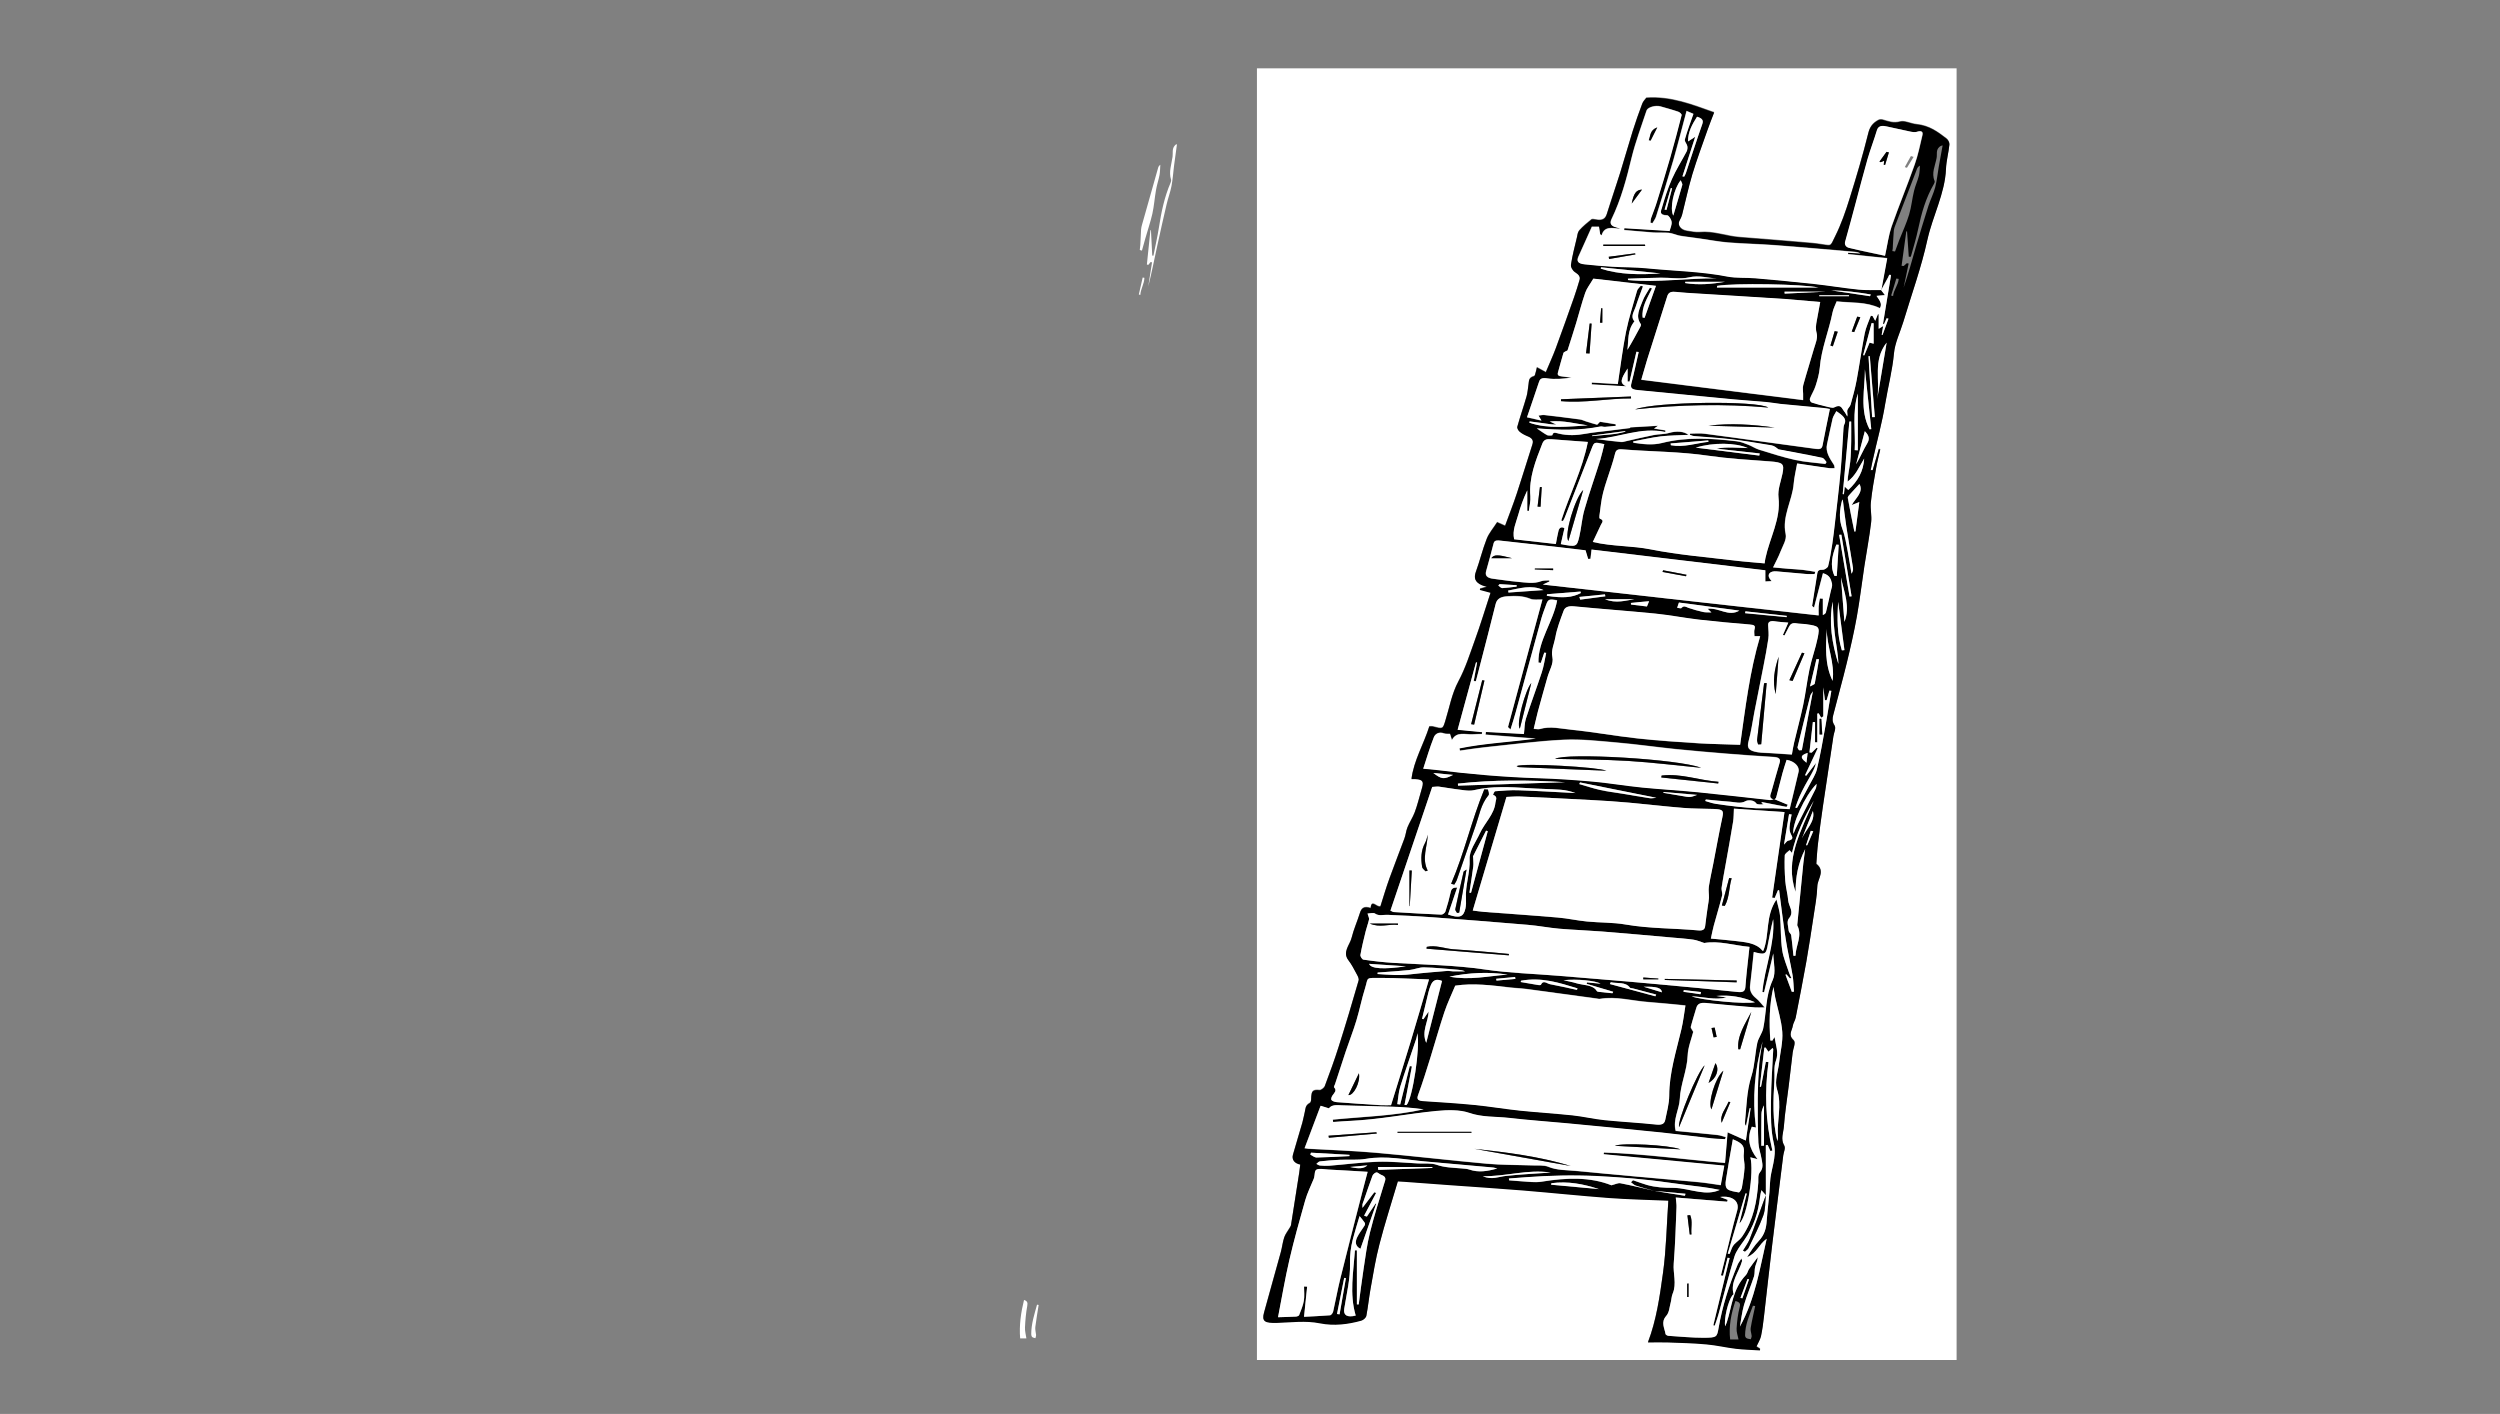 <?xml version="1.0" encoding="utf-8"?>
<!-- Generator: Adobe Illustrator 19.0.0, SVG Export Plug-In . SVG Version: 6.00 Build 0)  -->
<svg version="1.1" id="Layer_1" xmlns="http://www.w3.org/2000/svg" xmlns:xlink="http://www.w3.org/1999/xlink" x="0px" y="0px"
	 viewBox="857 -261.6 2326.1 1315.6" style="enable-background:new 857 -261.6 2326.1 1315.6;" xml:space="preserve">
<rect x="857" y="-261.6" width="2326.1" height="1315.6" fill="#808080" stroke="none"/>
<style type="text/css">
	.st0{fill:#FFFFFF;}
</style>
<path id="XMLID_836_" class="st0" d="M1930.2-23.7c1.7-8.7,3.7-17.4,5.1-26.2c2.2-14.3,5.1-28.4,10.9-41.8c0.3-0.8,0.6-1.9,0.4-2.7
	c-2.3-7.3,0.4-14.2,1.4-21.3c0.5-3.5-0.7-7.3,2-10.4c0.4-0.5,0.8-1.1,2.1-1.3c-0.9,6.6-1.8,13.3-2.7,19.9c-0.8,6.3-1.2,12.7-2.4,19
	c-1.1,5.9-3.3,11.5-4.6,17.3c-3,12.8-5.9,25.7-8.7,38.6c-2.7,12.5-5.2,25.1-8.3,37.5c1.2-7.5,2.3-14.9,3.5-22.4
	c-0.4-0.1-0.8-0.2-1.3-0.3c-0.7,0.9-1.4,1.8-2.1,2.6c-0.5-0.1-1-0.1-1.4-0.2c1.1-10.7,2.2-21.3,3.3-32c0.2,0,0.3,0,0.5,0
	c0.4,7.9,0.8,15.7,1.2,23.6C1929.2-23.7,1929.7-23.7,1930.2-23.7z"/>
<path id="XMLID_834_" class="st0" d="M1917.5-29c0.2-1.6,0.4-3.3,0.5-4.9c0.2-4.7,0.4-9.5,0.7-14.2c0.1-1.5,0.5-3,0.9-4.5
	c4.9-17.4,9.9-34.9,14.8-52.3c0.3-1.2,0.7-2.4,2.2-3.4c-0.2,3.1-0.2,6.4-0.7,9.4c-0.9,4.7-2.5,9.3-3.3,14.1
	c-1.3,7.3-1.8,14.8-3.4,22.1c-1.8,7.9-4.5,15.6-6.7,23.5c-1,3.6-2,7.2-3,10.8C1918.7-28.7,1918.1-28.8,1917.5-29z"/>
<path id="XMLID_823_" class="st0" d="M1812,983.7c-1.3,0-3.3,0-5.8,0c-1-12.2,0.7-24.1,3.6-35.8c3,1,3.6,2.5,3,5.6
	c-1.2,6.5-1.8,13.2-2.1,19.9C1810.5,976.8,1811.5,980.2,1812,983.7z"/>
<path id="XMLID_805_" class="st0" d="M1823.4,952.6c-1,6.8-2.3,13.6-3.1,20.5c-0.3,2.4,0.5,4.9,0.7,7.3c0.1,1-0.4,2.1-0.6,3.1
	c-1-0.3-2.3-0.4-3-1.1c-0.6-0.5-0.9-1.7-0.9-2.6c0-9.6,2.9-18.5,5.4-27.5C1822.4,952.4,1822.9,952.5,1823.4,952.6z"/>
<path id="XMLID_768_" class="st0" d="M1916.6,12.4c1.2-5.3,2.4-10.5,3.6-15.8c0.5,0.1,1.1,0.2,1.6,0.3c-0.1,5.5-3.5,10.4-3.8,15.9
	C1917.5,12.6,1917.1,12.5,1916.6,12.4z"/>
<g id="XMLID_53_">
	<path id="XMLID_1033_" class="st0" d="M2677.5,1003.8c-217,0-434,0-651,0c0-400.6,0-801.2,0-1201.8c217,0,434,0,651,0
		C2677.5,202.6,2677.5,603.2,2677.5,1003.8z M2599.4,175.9c-0.6-0.1-1.2-0.2-1.9-0.3c0.6-3.1,1.2-6.1,1.9-9.2
		c4-17.6,8.9-35.2,11.7-52.9c2.5-15.6,6.6-31,8.1-46.7c0.9-9.9,5.8-19.5,8.7-29.3c7.7-25.4,16.8-50.7,22.4-76.4
		c4.9-22.1,16.3-43.3,17.3-65.9c0.3-7.6,2.5-15.1,3.2-22.7c0.2-1.9-1.1-4.4-2.9-5.7c-7.8-5.9-15.7-12-27.8-13.2
		c-5.2-0.5-11-3.6-15-2.5c-6.6,1.8-11-0.3-16.3-1.7c-1.1-0.3-2.9-0.3-3.9,0.2c-5.8,3-8.3,7-9.6,12.4c-5.1,20.3-11,40.5-17.3,60.6
		c-3.7,11.9-7.8,23.9-13.5,35.3c-5.3,10.6-2.3,8.6-16.9,6.8c-1.9-0.2-3.7-0.4-5.6-0.6c-22-1.8-44.1-3.8-66.1-5.4
		c-12.7-0.9-24.3-5.9-37.6-4.7c-3.8,0.3-7.9-0.6-11.8-1.2c-6-0.9-9.1-5.6-6.7-9.8c1-1.7,1.9-3.5,2.3-5.3c3.2-12.5,5.8-25.1,9.5-37.5
		c4.2-13.9,9.3-27.7,14.2-41.5c2-5.6,4.2-11.1,6.1-16.1c-20.7-7.3-39.7-15.1-63.1-13.6c-1,1.5-3,3.4-3.8,5.5
		c-3.2,8.5-6.2,17.1-8.9,25.6c-4,12.9-7.6,25.8-11.6,38.6c-4,12.9-8.6,25.7-12.5,38.6c-1.4,4.4-4.1,6.2-10.2,5
		c-1.3-0.3-3.5-0.6-4.1-0.1c-4,3.2-8,6.5-11.2,10.1c-1.6,1.8-1.8,4.4-2.3,6.7c-2,8.4-4.2,16.8-5.5,25.2c-0.3,2.3,1.5,5.6,3.9,7.1
		c3.3,2.1,5,4.1,4.1,7.2c-1.6,5.3-3.1,10.6-5,15.8c-5.6,15.9-11.2,31.8-17.1,47.7c-2.7,7.4-6.1,14.6-9.3,22.3
		c-3.2-1.8-5.4-2.9-8.3-4.5c-0.5,2-0.8,3.5-1.2,4.9c-0.4,1.2-0.6,3.1-1.5,3.3c-5.3,1.4-4.6,4.8-5.1,7.7c-0.6,3.7-0.8,7.5-1.8,11.1
		c-2.7,9.4-6,18.7-8.6,28.2c-0.4,1.4,0.8,3.5,2.2,4.7c2,1.7,4.7,3.1,7.4,4.2c4.5,1.8,5.6,4.2,4.4,7.7c-4.9,15.1-9.4,30.3-14.4,45.3
		c-3.3,10.1-7.3,20-11,30.3c-3.1-1.4-4.9-2.2-7.4-3.3c-3.5,5.5-7.7,10.3-9.7,15.5c-3.9,10.1-6.4,20.5-10.1,30.7
		c-2,5.5-1,9.6,5.9,12.5c0.9,0.4,2,0.6,4.3,1.3c-3.6,1-4.9,1.4-6.2,1.8c-0.1,0.4-0.2,0.7-0.3,1.1c3.3,0.9,6.5,1.8,10,2.7
		c-4.9,14.9-9.4,29.9-14.8,44.7c-4.6,12.6-8.5,25.3-15.1,37.7c-6.3,11.7-8.4,24.6-12.3,37.1c-2.3,7.4-2.2,7.4-11.7,4.9
		c-0.7-0.2-1.6,0-3.1,0c-5.1,16.3-14.5,31.8-16.6,48.9c10-0.2,11.9,1.6,9.8,8.4c-0.3,1.1-0.6,2.1-0.9,3.2
		c-1.9,6.5-3.5,13.1-5.9,19.5c-1.7,4.7-4.8,9.2-6.7,13.9c-1.4,3.4-1.6,7.1-2.9,10.5c-4.5,12.3-9.4,24.5-13.8,36.8
		c-3.2,8.8-5.8,17.7-8.5,26.2c-3.4,1.3-8.2-7.2-9.1,1.6c-6.8-2.2-8.7,0.7-10,4.7c-2.4,7.7-5.8,15.3-7.7,23c-1.7,6.8-8.8,13.3-3,20.8
		c3.1,4,5.3,8.4,7.6,12.7c1.1,2,2.4,4.4,1.9,6.3c-5.9,20.5-12,41-18.5,61.4c-3.9,12.4-8.4,24.7-13,36.9c-0.6,1.5-3.5,3.8-4.9,3.6
		c-6.8-0.9-7.3,2.1-7.6,5.7c-0.2,2.2,0.2,5.3-1.5,6.3c-4.3,2.4-3.8,5.5-4.6,8.6c-0.8,3.2-1.3,6.4-2.2,9.6c-2.9,10-6,20-8.8,30
		c-1.3,4.6,1.6,8,6.8,9c-0.3,2.5-0.6,4.9-0.9,7.4c-2.5,16.4-5.1,32.7-7.7,49.1c-0.1,0.9-0.8,1.8-1.3,2.6c-1.7,2.9-4,5.7-5,8.8
		c-1.5,4.5-2,9.2-3.2,13.8c-5.2,18.7-10.5,37.4-15.6,56.2c-2.2,8.1,0.7,9.7,12,9.4c13.3-0.4,26.6-2.3,40,0.4
		c13.1,2.6,26.1,1,38.6-2.5c2.1-0.6,4.3-2.7,4.6-4.4c1.6-8.3,2.4-16.7,3.9-25.1c2.5-13.9,4.7-27.8,8.3-41.5
		c5.1-19.5,11.3-38.8,17.1-58.5c1.6,0.1,3.7,0.2,5.7,0.3c14.4,1.1,28.9,2.1,43.3,3.2c22.5,1.6,45,3,67.5,4.9c26.7,2.2,53.3,5,80,7
		c17.8,1.3,35.7,1.7,55.2,2.5c-1.6,22.7-1.9,45.2-5,67.5c-3,21.8-6.1,43.7-14,64.4c6.7,0,12.6-0.2,18.4,0c12,0.5,24,0.7,35.9,1.8
		c9.3,0.8,18.3,3,27.6,4.1c7.3,0.9,14.8,1,22.3,1.5c0.1-0.5,0.1-0.9,0.2-1.4c-1.4-0.9-2.7-1.7-3.4-2.2c1.6-3.5,3.5-6.5,4.2-9.6
		c1.3-6.1,2.1-12.4,2.8-18.6c2.6-22.3,5-44.7,7.7-67.1c3.3-27.5,6.8-54.9,10.2-82.4c0.4-3.1,2.4-6.7,0.9-9.2
		c-3.6-6.1-0.7-12-0.3-17.9c0.9-12.6,3-25.1,4.5-37.7c1.3-10.4,2.5-20.8,3.7-31.2c0.4-3.9,3.2-9.1,0.8-11.3c-5.4-4.9-1.3-9-0.7-13.4
		c0.3-2.6,2.2-5.1,2.7-7.6c3.4-17.4,6.8-34.7,9.9-52.1c2.5-14.2,4.7-28.4,6.8-42.7c1.4-9.1,3.1-18.2,3.4-27.4
		c0.2-6.9,7.7-14.1-0.9-20.8c-0.1-0.1,0-0.3,0-0.5c0.5-6.3,0.8-12.6,1.6-18.9c1.4-11.4,2.9-22.7,4.5-34.1
		c3.2-21.8,6.6-43.6,9.8-65.4c0.5-3.4,2.7-7.4,1-9.9c-2.3-3.4-2-6.5-1.2-9.6c4.1-16.2,8.7-32.3,12.6-48.5
		c3.5-14.4,6.8-28.8,9.4-43.3c2.8-15.6,4.6-31.3,7-46.9c2.1-13.6,4.6-27.2,6.3-40.8c0.7-6.1-0.9-12.3-0.3-18.3
		c1.1-10.7,3-21.3,4.9-31.9c1-5.9,2.6-11.7,3.9-17.6c-0.5-0.1-0.9-0.1-1.4-0.2C2603.2,162.9,2601.3,169.4,2599.4,175.9z"/>
	<path id="XMLID_930_" d="M2599.4,175.9c1.9-6.5,3.8-13,5.7-19.5c0.5,0.1,0.9,0.1,1.4,0.2c-1.3,5.9-2.9,11.7-3.9,17.6
		c-1.9,10.6-3.8,21.2-4.9,31.9c-0.6,6.1,1,12.3,0.3,18.3c-1.6,13.6-4.2,27.2-6.3,40.8c-2.4,15.6-4.2,31.3-7,46.9
		c-2.6,14.5-5.9,28.9-9.4,43.3c-3.9,16.2-8.5,32.3-12.6,48.5c-0.8,3.1-1.1,6.1,1.2,9.6c1.7,2.6-0.5,6.6-1,9.9
		c-3.3,21.8-6.6,43.6-9.8,65.4c-1.7,11.3-3.2,22.7-4.5,34.1c-0.8,6.3-1.1,12.6-1.6,18.9c0,0.2-0.1,0.4,0,0.5
		c8.6,6.7,1.1,13.9,0.9,20.8c-0.3,9.1-2,18.3-3.4,27.4c-2.2,14.2-4.3,28.5-6.8,42.7c-3.1,17.4-6.5,34.7-9.9,52.1
		c-0.5,2.6-2.3,5.1-2.7,7.6c-0.6,4.4-4.7,8.5,0.7,13.4c2.4,2.2-0.3,7.5-0.8,11.3c-1.2,10.4-2.4,20.8-3.7,31.2
		c-1.5,12.6-3.6,25.1-4.5,37.7c-0.4,5.9-3.3,11.7,0.3,17.9c1.5,2.5-0.6,6.1-0.9,9.2c-3.4,27.5-6.9,54.9-10.2,82.4
		c-2.7,22.3-5.1,44.7-7.7,67.1c-0.7,6.2-1.5,12.4-2.8,18.6c-0.7,3.1-2.6,6-4.2,9.6c0.7,0.4,2,1.3,3.4,2.2c-0.1,0.5-0.1,0.9-0.2,1.4
		c-7.4-0.5-14.9-0.6-22.3-1.5c-9.3-1.1-18.3-3.3-27.6-4.1c-11.9-1.1-23.9-1.4-35.9-1.8c-5.9-0.2-11.7,0-18.4,0
		c7.9-20.7,11-42.6,14-64.4c3.1-22.3,3.4-44.8,5-67.5c-19.5-0.8-37.4-1.2-55.2-2.5c-26.7-2-53.3-4.8-80-7c-22.5-1.8-45-3.3-67.5-4.9
		c-14.4-1-28.9-2.1-43.3-3.2c-2.1-0.2-4.1-0.2-5.7-0.3c-5.8,19.7-12.1,39-17.1,58.5c-3.6,13.7-5.8,27.6-8.3,41.5
		c-1.5,8.3-2.3,16.7-3.9,25.1c-0.3,1.6-2.6,3.8-4.6,4.4c-12.5,3.5-25.5,5.1-38.6,2.5c-13.4-2.7-26.7-0.8-40-0.4
		c-11.3,0.3-14.2-1.3-12-9.4c5.1-18.7,10.5-37.4,15.6-56.2c1.3-4.6,1.7-9.3,3.2-13.8c1-3,3.3-5.8,5-8.8c0.5-0.9,1.1-1.7,1.3-2.6
		c2.6-16.4,5.1-32.7,7.7-49.1c0.4-2.5,0.6-4.9,0.9-7.4c-5.2-1-8.1-4.4-6.8-9c2.8-10,6-20,8.8-30c0.9-3.2,1.4-6.4,2.2-9.6
		c0.8-3,0.2-6.2,4.6-8.6c1.7-0.9,1.3-4.1,1.5-6.3c0.3-3.6,0.8-6.6,7.6-5.7c1.4,0.2,4.4-2.1,4.9-3.6c4.6-12.3,9.1-24.5,13-36.9
		c6.5-20.4,12.6-40.9,18.5-61.4c0.6-1.9-0.8-4.3-1.9-6.3c-2.3-4.3-4.5-8.7-7.6-12.7c-5.8-7.6,1.3-14,3-20.8c1.9-7.8,5.3-15.3,7.7-23
		c1.3-4.1,3.2-6.9,10-4.7c0.8-8.8,5.7-0.3,9.1-1.6c2.7-8.5,5.3-17.4,8.5-26.2c4.4-12.3,9.3-24.5,13.8-36.8c1.3-3.4,1.5-7.1,2.9-10.5
		c1.9-4.7,4.9-9.2,6.7-13.9c2.4-6.4,4-13,5.9-19.5c0.3-1.1,0.6-2.1,0.9-3.2c2.1-6.8,0.2-8.6-9.8-8.4c2.1-17,11.5-32.6,16.6-48.9
		c1.5,0,2.4-0.2,3.1,0c9.5,2.5,9.4,2.5,11.7-4.9c3.9-12.4,6-25.3,12.3-37.1c6.6-12.3,10.5-25,15.1-37.7c5.4-14.8,9.9-29.8,14.8-44.7
		c-3.5-0.9-6.7-1.8-10-2.7c0.1-0.4,0.2-0.7,0.3-1.1c1.3-0.4,2.5-0.7,6.2-1.8c-2.3-0.7-3.3-0.9-4.3-1.3c-6.9-2.9-7.9-7-5.9-12.5
		c3.7-10.2,6.1-20.6,10.1-30.7c2-5.2,6.2-10,9.7-15.5c2.4,1.1,4.3,1.9,7.4,3.3c3.8-10.3,7.7-20.2,11-30.3c5-15.1,9.5-30.2,14.4-45.3
		c1.2-3.6,0-6-4.4-7.7c-2.7-1.1-5.4-2.5-7.4-4.2c-1.4-1.2-2.6-3.3-2.2-4.7c2.6-9.4,5.9-18.7,8.6-28.2c1-3.6,1.2-7.4,1.8-11.1
		c0.5-3-0.2-6.3,5.1-7.7c0.9-0.3,1.2-2.2,1.5-3.3c0.5-1.4,0.7-2.9,1.2-4.9c2.9,1.6,5.1,2.8,8.3,4.5c3.2-7.7,6.6-15,9.3-22.3
		c5.9-15.9,11.5-31.8,17.1-47.7c1.8-5.2,3.4-10.5,5-15.8c0.9-3-0.8-5.1-4.1-7.2c-2.4-1.5-4.3-4.8-3.9-7.1c1.3-8.5,3.5-16.8,5.5-25.2
		c0.5-2.3,0.7-4.9,2.3-6.7c3.2-3.6,7.3-6.9,11.2-10.1c0.6-0.5,2.8-0.2,4.1,0.1c6.1,1.2,8.8-0.6,10.2-5c4-12.9,8.5-25.7,12.5-38.6
		s7.6-25.8,11.6-38.6c2.7-8.6,5.7-17.1,8.9-25.6c0.8-2.2,2.7-4.1,3.8-5.5c23.3-1.5,42.4,6.3,63.1,13.6c-1.9,4.9-4.1,10.5-6.1,16.1
		c-4.8,13.8-10,27.6-14.2,41.5c-3.7,12.4-6.3,25-9.5,37.5c-0.5,1.8-1.3,3.6-2.3,5.3c-2.4,4.2,0.7,8.9,6.7,9.8
		c3.9,0.6,8,1.5,11.8,1.2c13.2-1.2,24.9,3.8,37.6,4.7c22.1,1.6,44.1,3.6,66.1,5.4c1.9,0.2,3.8,0.3,5.6,0.6
		c14.6,1.8,11.6,3.8,16.9-6.8c5.7-11.4,9.8-23.4,13.5-35.3c6.3-20.1,12.3-40.3,17.3-60.6c1.3-5.4,3.8-9.4,9.6-12.4
		c0.9-0.5,2.8-0.5,3.9-0.2c5.2,1.5,9.6,3.5,16.3,1.7c4-1.1,9.9,2,15,2.5c12.2,1.2,20,7.2,27.8,13.2c1.8,1.4,3,3.8,2.9,5.7
		c-0.8,7.6-2.9,15.1-3.2,22.7c-0.9,22.7-12.4,43.8-17.3,65.9c-5.6,25.7-14.8,51-22.4,76.4c-3,9.8-7.8,19.4-8.7,29.3
		c-1.4,15.7-5.5,31.1-8.1,46.7c-2.9,17.7-7.8,35.3-11.7,52.9c-0.7,3.1-1.3,6.1-1.9,9.2C2598.2,175.7,2598.8,175.8,2599.4,175.9z
		 M2396.3,846.4c9.5,1.5,19,3,28.5,4.6c0.2-0.6,0.3-1.3,0.5-1.9C2415.6,848.2,2405.9,847.4,2396.3,846.4c-5.7-1.5-11.6-3-17.2-4.8
		c-1.8-0.6-3-2-4.5-3.1c0.6-0.6,1.2-1.3,1.9-1.9c4.3,1.5,8.6,3.1,13,4.4c7.9,2.3,15.9,2.7,24.5,2.7c8,0,16,2.5,24.1,3.7
		c6.4,0.9,12.9,1,19.1-1.8c-10.6-2.3-21.3-3.4-32-4.7c-10.9-1.4-21.7-3.1-32.7-4.3c-10.9-1.2-21.8-2.2-32.7-2.9
		c-11.1-0.7-22.3-1.3-33.5-1.5c-11-0.1-22,0.1-33,0.6c-10.8,0.5-21.6,1.4-32.3,2.2c0.1,0.6,0.1,1.1,0.2,1.7
		c7.1,0.6,14.2,1.2,21.3,1.6c3.1,0.2,6.3,0.1,9.3-0.4c22.6-3.7,44.8-4.5,64.6,3.4c3.3-0.8,6.2-2.3,8.3-1.9
		C2375.3,841.4,2385.8,844,2396.3,846.4z M2500.1,850.5c-1.6-1.7-3.1-3.5-4.2-4.7c-0.3,1.3-1,3.7-1.3,6.1
		c-1.5,14.3-5.9,27.9-14.9,40.7c-3.4,4.8-7.3,9.7-8.9,14.9c-5.3,17.4-9.7,35-14.5,52.5c-1.1,4-2.5,7.9-3.8,11.8
		c-0.5-0.1-0.9-0.2-1.4-0.2c5.1-20.9,10.1-41.8,15.2-62.7c-0.6-0.1-1.3-0.2-1.9-0.2c-1.4,5.6-2.8,11.1-4.2,16.7
		c-0.7-0.1-1.4-0.2-2-0.3c1-4.2,2.1-8.4,3.1-12.5c4-16,7.6-32.1,12.1-48.1c2.3-8.2-4.3-13.9-15.9-12.4c2.4,0.9,4.7,1.8,7,2.7
		c-0.2,0.6-0.4,1.1-0.5,1.7c-15.9-1.3-31.8-2.6-47.8-3.9c0.3,3.7,0.9,6.3,0.7,8.9c-0.7,17.5-1.2,35-2.6,52.4c-0.8,9.4,3,18.9-1,28.2
		c-1.1,2.6-1,5.5-1.8,8.2c-1.2,4.2-1.2,9.1-4.2,12.5c-5.2,5.9-1.5,11.3-0.6,16.9c0.1,0.6,1.6,1.5,2.6,1.6
		c10.9,0.7,21.8,1.8,32.7,1.8c12.6,0,12.6-0.5,14.1-9.5c3.5-19.9,9.6-39.4,17.7-58.6c0.7-1.7,2-3.2,3.5-5.7c0.4,1.5,0.7,2,0.6,2.4
		c-2.8,10.2-11.2,19.7-7.9,30.8c0.1,0.3-0.8,0.7-1.1,1.1c-4,5.2-8.1,22.4-6.7,28.8c0.6-1.4,1.1-2.6,1.5-3.7
		c4.8-14.9,5.2-30.8,17.8-44c1.5-1.6,1.7-3.8,2.9-5.6c2.6-3.7,5.4-7.3,8.1-11c-0.1,3.4-1.7,6.1-2.4,8.9c-0.8,2.9-0.2,6.1-1.1,9
		c-2.9,8.9-6.6,17.7-9.3,26.6c-1.9,6.6-2.6,13.4-3.8,20.1c14.4-26.4,18.5-54.2,24.9-81.7c-7.4,5.2-8.9,13.3-18.2,17.1
		c3.2-5.3,6.6-10.6,11-15.3c5.3-5.7,6.8-11.9,7.2-18.5c0.8-11.8,2.7-23.6,3.1-35.4c0.4-12.1,6.6-23.6,3.6-36.3
		c-3.1-12.9-2.7-26.4-2.7-39.7c0.1-16.1,1.4-32.1,2.1-48.2c0-0.4-0.4-0.7-0.6-1.2c-1.3,1.1-2.3,2.1-3.9,3.5
		c-1.1-1.7-1.9-2.8-2.6-3.9c-0.4,0-0.8,0.1-1.2,0.1c-1.4,12.1-2.8,24.2-4.2,36.3c0.4,0,0.7,0.1,1.1,0.1c1.5-7.7,3-15.5,4.5-23.2
		c0.8,0.1,1.7,0.1,2.5,0.2c-3.8,27.6-2.8,55.1,3.6,82.4c-0.6,0.1-1.2,0.2-1.9,0.3c-0.8-1.9-1.7-3.7-2.5-5.6
		c-0.6,0.1-1.1,0.1-1.7,0.2C2500,819.4,2500,835,2500.1,850.5C2500,850.6,2500.1,850.5,2500.1,850.5z M2607.4,8.3
		c1.1,1.5,2.3,2.9,3.4,4.4c-2.6,0.3-4.8,0.5-7.8,0.8c2.5,3.9,5.8,7.3,3.1,11.4c-12.7-6.2-26.7-4.7-40.2-6.3
		c-1.4,3.6-3.2,6.9-3.8,10.2c-3.5,17.2-10.5,34-11.9,51.5c-0.5,5.7-2.1,11.3-3.9,16.9c-1.3,4-3.8,7.9-5.3,11.9
		c-0.4,1.1,0.6,3.2,1.7,3.6c4.3,1.5,9,2.6,13.6,3.7c2.4,0.5,5.8,1.6,7.2,0.9c6.6-3.5,7.1,1.1,9.2,3.4c1.3,1.5,2.1,3.3,3.1,5
		c0.5-2.1-0.4-4,0-5.8c0.4-1.9,2.5-3.5,3.1-5.3c2.1-7.5,4.2-15.1,5.6-22.7c2.7-14.5,4.6-29,7.5-43.5c1.1-5.6,3.8-11,5.7-16.5
		c0.5,0.1,1.1,0.2,1.6,0.3c0.6,1.2,1.3,2.4,2.5,4.5c1.1-2.7,1.8-4.5,2.5-6.2c0.2,0,0.4,0.1,0.7,0.1c0,4.4,0,8.9,0,13.5
		c1.1-0.7,2.1-1.3,4.2-2.6c-0.6,3.4-1,5.8-1.4,8.2c0.3,0,0.5,0.1,0.8,0.1c1.8-5,3.7-10,5.5-15.1c-0.6-0.1-1.1-0.3-1.7-0.4
		c-0.8,1.8-1.6,3.6-2.4,5.4c-0.3-0.1-0.7-0.1-1-0.2c2.5-15.1,5-30.3,7.5-45.4c-0.6-0.1-1.1-0.1-1.7-0.2c-0.3,0.7-0.5,1.4-0.9,2.1
		c-2.2,4.1-4.4,8.1-6.6,12.1c1.8-9.9,3.7-19.8,5.5-29.7c-13.4-1.4-25-2.6-36.5-3.8c0-0.4,0.1-0.9,0.1-1.3c3.8,0.2,7.7,0.5,11.5,0.7
		c-1.7-0.9-3.5-1.4-5.4-1.5c-24.7-2.1-49.3-4.4-74-6.2c-14.5-1.1-29.1-1.4-43.6-2.5c-8.7-0.7-17.3-2.4-25.9-3.6
		c-5.3-0.8-10.7-1.5-16-2.2c-1.5-0.2-3.1-0.5-4.5-0.8c-3.1-0.8-6-2.1-9.1-2.4c-4.7-0.4-9.6,0-14.3-0.3c-9-0.6-18-1.5-27.1-2.3
		c0.1-0.6,0.1-1.1,0.2-1.7c13.9,0.9,27.8,1.7,42.1,2.6c0.8-3,2.2-5.8,1.9-8.4c-0.3-2.2-2.7-6.1-4.1-6.2c-8.2,0-5.7-4.5-5-6.8
		c2.6-9.1,5.5-18.2,9.4-27c3.9-8.7,9.2-17,13.6-25.5c0.8-1.5,1-3.4,0.7-5.1c-0.4-2.1-2.8-4.3-2.3-6.2c2.2-7.8,5.1-15.5,8-23.8
		c-1.3-0.5-3.5-1.5-6.4-2.7c-4.2,15.8-8,30.8-12.3,45.8c-5.1,17.6-10.6,35.1-16.1,52.6c-0.6,2.1-2.1,4-3.3,6
		c-0.6-0.1-1.3-0.3-1.9-0.4c0.2-1.4,0.1-2.9,0.6-4.3c1.7-5,3.8-9.8,5.3-14.8c4.3-13.9,8.6-27.8,12.6-41.8c3.7-13,7.2-26.1,10.5-39.2
		c0.2-0.9-1.7-2.7-3.2-3.2c-5.3-1.8-10.9-3.3-16.4-4.9c-4.6-1.3-11.9,0.7-13,3.8c-4.8,14.6-10.3,29.1-13.9,43.8
		c-4.7,19.5-9.7,38.8-18.8,57.5c-1.6,3.4-0.9,6.1,4.4,7.4c1.4,0.3,2.6,0.9,3.9,1.4c-7.5-0.8-15-2.7-17.4,6c-0.5-0.3-0.9-0.6-1.4-0.9
		c-0.3-2.3-0.7-4.6-1.1-7.1c-2.6,0-5,0-6.6,0c-4.3,9.5-8.3,18.7-12.5,27.8c-2,4.3-0.5,6.5,5.6,7.2c8.5,0.9,17.1,1.7,25.7,2.2
		c10.8,0.6,21.6,0.4,32.3,1.5c25,2.5,50.4,2.8,75,7.7c8.4,1.7,17.7,0.8,26.4,1.6c18.2,1.6,36.4,3.3,54.6,5.3
		c13.7,1.5,27.3,3.8,41,5.2C2593.3,8.6,2600.4,8.2,2607.4,8.3z M2508.1,482.3c-5.9-1.3-3.6-4.6-2.9-7.3c2.4-9.1,5.2-18.2,7.8-27.4
		c0.9-3.3-0.9-4.8-5.6-5.1c-14.7-0.9-29.3-1.9-43.9-3.1c-15.7-1.3-31.5-2.6-47.1-4.2c-18.3-1.9-36.4-4.5-54.7-6.1
		c-16.6-1.5-33.4-3.4-49.9-2.6c-24.6,1.2-49,4.5-73.4,7c-7.7,0.8-15.2,2.1-22.9,3.1c-0.2-0.7-0.4-1.4-0.5-2.1
		c22.8-4.7,46.6-5.8,71-9.1c-16.4-1.3-31.6-2.5-46.7-3.7c0.1-0.8,0.2-1.6,0.3-2.5c11.9,0.6,23.8,1.3,35.4,1.9
		c0.6-5.4,0.4-10,1.9-14.4c4.6-14.3,10.1-28.5,14.7-42.9c1.9-5.9,2.7-12,4.1-18.1c-0.6-0.1-1.2-0.2-1.8-0.3
		c-1.1,3.2-2.1,6.4-3.2,9.6c-0.7-0.1-1.4-0.3-2.2-0.4c-0.5-20.2,13.9-38.2,17.4-57.8c-7.2-1.5-8.4-1.1-10.2,3.9
		c-1.5,4.2-3.2,8.4-4.4,12.6c-8.1,29.4-16,58.7-24.1,88.1c-1.3,4.9-2.9,9.7-4.7,15.5c-1.5-1.5-2.4-2-2.3-2.4
		c10.6-39.5,21.3-78.9,32-118.5c-4.1-0.2-8.3,0.5-11.1-0.6c-6.9-2.9-13.9-2.9-21.4-2.4c-6.4,0.4-9.8,2.4-11,7.1
		c-4.7,19.1-9.7,38.1-14.6,57.2c-1.3,4.9-2.6,9.8-3.8,14.7c-0.7-0.1-1.4-0.1-2-0.2c1-5.7,2.1-11.5,3.1-17.2c-0.3,0-0.7-0.1-1-0.1
		c-5.7,20.9-11.3,41.7-17.1,62.7c8,0.8,15.4,1.5,22.8,2.2c-0.1,0.6-0.1,1.1-0.2,1.7c-2.8,0.1-5.6,0.1-8.4,0.3
		c-6.8,0.5-15.1-3.1-19.5,5.3c-0.9-2.8-1.4-4.3-1.8-5.7c-2-0.1-4,0.2-5.4-0.4c-5.5-2.1-8.6,1.1-9.6,3.5c-3.8,9.5-6.5,19.1-9.9,29.3
		c4.5,0.4,8.2,0.7,11.9,1.1c31.4,4,63,6.8,94.9,7.7c17.1,0.5,34.2,1.7,51.2,3.2c15.3,1.4,30.3,3.9,45.6,5.5
		c17.4,1.7,34.9,2.7,52.2,4.4c22.1,2.2,44.1,4.8,66.2,7.2c1.5,0.2,3.2-0.4,4.8-0.6c4.2,1.7,8.3,3.5,12.5,5.2c-0.4,0.7-0.8,1.3-1.2,2
		c-7.6-1.5-15.2-3-22.9-4.5c-0.1,0.3-0.2,0.6-0.4,0.8c0.7,0.4,1.3,0.8,2,1.2c-2.6,0.4-6.2,0.3-6.8-0.7c-2.3-3.7-8.4-3.1-9.7-2.3
		c-5,2.9-9.8,1-14.5,0.7c-7.6-0.5-15.2-1.4-22.8-2.1c-0.2,0.5-0.4,0.9-0.5,1.4c3.2,0.9,6.3,2,9.5,2.6c6.8,1.1,13.6,1.9,20.5,2.7
		c5.8,0.6,11.6,1.2,17.5,1.5c5.2,0.2,10.5-0.1,15.7,0c5.4,0.1,10.8,0.6,15.3,0.8c2.9-12.1,5.7-23.4,8.3-34.7c1.1-4.9-4-10-11.1-11.2
		c-1.3,4.1-2.7,8.1-3.8,12.2c-2,7.6-3.9,15.1-5.9,22.7C2509.5,481.1,2508.7,481.7,2508.1,482.3z M2211,655.5
		c-3.5,8.4-7.4,16.3-10.1,24.4c-4.6,13.8-8.5,27.8-12.8,41.7c-3.7,11.8-7.3,23.6-11.6,35.3c-1.6,4.3-0.2,5.5,5.4,5.8
		c15.6,1,31.2,1.9,46.7,3.5c14.2,1.4,28.3,3.8,42.5,5.3c16.3,1.7,32.8,2.7,49.1,4.4c10.1,1.1,20,3.4,30.1,4.5
		c15.9,1.6,31.9,2.4,47.8,4.1c5.5,0.6,7.6-1,8.3-4.3c1.5-7.5,3.7-15.1,3.7-22.7c0-21,6.5-41.3,11.4-61.9c1.7-7.3,2.5-14.6,3.7-21.9
		c-12.5-1.2-23.6-2.4-34.7-3.2c-15-1.1-29.7-5.5-45.1-2.9c-0.8,0.1-1.7-0.2-2.5-0.3c-22.1-3-44.2-6-66.3-9
		c-4.8-0.6-9.7-0.7-14.5-1.3C2245,655.2,2228,652.9,2211,655.5z M2481.4,799.6c1.5-10.4,2.9-20.1,4.3-29.9c-0.3,0-0.6,0-0.9-0.1
		c-1.1,5.5-2.2,11.1-3.4,16.6c-1-1.2-1.1-2.2-1-3.3c1.5-14.4,1.5-28.8,6-43c3.2-10.1,3.3-20.7,5.5-31c1-4.6,4.6-8.9,5.5-13.5
		c3.1-14.9,2.1-30.1,8.8-44.9c3.4-7.4,0.6-16.3,0.6-24.8c-2.9,12.2-5.8,24.1-8.6,36.1c-0.5-0.1-1-0.1-1.6-0.2
		c2.1-22.7,11.7-44.8,10.1-67.8c-2.3,8.7-3.6,17.5-5.5,26.2c-1.4,6.5-2.7,7-12.6,4.3c-1.1,10.7-2.1,21-3.4,31.3
		c-0.6,4.7,1.4,8.4,5.7,11.9c2.7,2.1,4.5,4.8,7.8,8.4c-4.6,0-6.9,0.2-9.1,0c-15.1-1.3-30.2-2.6-45.3-4.1c-5.2-0.5-8,0.6-9.1,4.4
		c-1.7,5.9-3.6,11.8-5.2,17.8c-0.3,1,1,2.2,2.3,4.6c-1.6,6.4-4.9,14.3-5.2,22.2c-0.5,13.7-6.7,26.7-7.3,40.3
		c-0.4,9.8-6.7,19.3-3.8,29.7c12.8,1.3,25.8,2.4,38.8,3.8c2.7,0.3,5.2,1.3,7.8,2c-0.2,0.6-0.5,1.3-0.7,1.9
		c-4.3-0.2-8.6-0.3-12.8-0.8c-15.4-1.7-30.7-3.8-46.2-5.4c-29.4-3-58.7-5.8-88.1-8.6c-17.9-1.7-36-2.9-53.8-5
		c-12.5-1.5-25.1-0.5-37.5-4.8c-8.5-3-20-2.7-29.8-1.7c-27.1,2.6-53.6,8.1-81,9.3c-5.2,0.2-10.3,0.7-15.5,1
		c-0.1-0.7-0.2-1.4-0.3-2.2c28.2-2.8,57-3.4,84.6-9.6c-9.5-1.3-19-2.1-28.6-2.4c-15.8-0.5-31.6-0.6-47.4-1.3
		c-5-0.2-9.5-0.8-12.2,2.8c-3.1-0.9-5.7-1.8-7.7-2.4c-5,13.3-9.9,26.3-14.9,39.5c1.6,0.2,2.6,0.4,3.6,0.5
		c20.9,1.2,41.9,1.8,62.6,3.7c34.5,3,68.7,7.1,103.2,10.2c14.2,1.3,28.6,1,42.9,1.6c4.8,0.2,10.5-0.4,14.3,1.2
		c8.2,3.4,17.1,3,25.7,3.9c38.1,3.7,76.3,6.9,114.5,10.5c6.7,0.6,13.3,1.8,20.4,2.8c1.2-6.4,2.2-12,3.3-18.2
		c-37.8-3.6-75-7.1-112.3-10.6c0.1-0.5,0.2-1.1,0.3-1.6c37.8,1.3,75,6.5,112.7,9.7c0.8-9,1.6-18.2,2.4-28.5
		C2470.8,794.8,2475.7,797,2481.4,799.6z M2227.3,585.6c3.8,0.5,7.3,1,10.8,1.3c22.7,1.8,45.4,3.3,68.1,5.2
		c9.2,0.8,18.1,2.9,27.3,3.7c11.9,1.2,24.3,0.7,35.9,2.8c22.4,3.9,45.3,3.4,67.8,5.5c4.5,0.4,6-1.2,6.3-4.2
		c0.7-6.2,1.7-12.4,2.5-18.6c0.3-2.5,0.9-4.9,1-7.4c0.1-3.5-0.6-7-0.1-10.5c1.1-7.1,2.7-14.2,4.1-21.2c2.8-14.5,5.4-29,8.5-43.4
		c1.3-6.2,0.6-7.4-8.1-7.7c-9.4-0.3-18.9-0.2-28.3-1c-16.9-1.4-33.8-3.4-50.7-4.9c-11.5-1-23.1-1.7-34.7-2.4
		c-22.1-1.2-44.2-2.3-66.3-3.3c-4.3-0.2-8.7,0.2-12.8,0.4C2248.2,515.3,2237.9,550,2227.3,585.6z M2476.1,431.4
		c5-34.5,8.8-67.9,18.7-100.9c-2.2,0-3.5,0-5.3,0c0-2.3-0.5-4.6,0.1-6.6c1.1-3.3-0.7-3.9-4.7-4.3c-15.7-1.3-31.4-2.7-47-4.5
		c-13.5-1.6-26.8-4.2-40.3-5.6c-25.3-2.6-50.8-4.4-76.1-6.8c-5.4-0.5-8.4,0.9-9.6,4.2c-3,8.2-6.3,16.5-7.7,24.9
		c-1,6-4.1,11.7-2.7,18.3c1.3,5.8-2.9,12.3-4.6,18.5c-3,10.8-6.1,21.5-9,32.3c-1.4,5.1-2.5,10.3-3.8,15.8c2.4,0.1,4.2,0.6,5.6,0.2
		c9.9-3,19.8-0.3,29.3,0.6c20.7,2,41,5.8,61.6,8.1c19.2,2.1,38.6,3.3,58,4.6C2450.8,430.7,2463.3,430.9,2476.1,431.4z M2292.5,282.3
		c85.5,9.6,170.7,19.2,256.5,28.8c0-3.1-0.1-5.9,0-8.6c0.2-2.4,0.7-4.8,1.1-7.2c0.9,0.1,1.9,0.1,2.8,0.2c0,5.1,0,10.1,0,15.2
		c1.9-0.8,2.6-1.6,2.9-2.6c1.5-6.6,3-13.1,4.5-19.7c0.5-2.3,1.7-4.7,1.1-6.9c-0.9-3.7-1.8-7.9-8.4-9.7c-2.8,10.6-5.5,20.9-8.3,32
		c-1.4-1.2-1.9-1.4-1.8-1.6c1.6-10.2,3.2-20.4,4.9-30.6c0.3-2.1,1.5-3.2,5.1-3c1.5,0.1,4.5-2,4.9-3.3c1.7-6.9,2.8-13.8,3.9-20.8
		c1-6.6,1.8-13.2,2.5-19.8c1.8-15.5,3.7-31,5.1-46.6c1.2-13.7,1.8-27.4,2.8-41.1c0.1-1.2,0.2-2.5,0.8-3.7c2.7-5.5-2-8.5-7.4-12.3
		c-1.4,2.7-2.9,4.8-3.5,6.9c-1.9,7.9-3.3,16-5.2,23.9c-1.6,7.1,2.4,13,6.3,19c0.6,1,0.5,2.2,0.8,3.3c-1.7,0-3.5,0.2-5.1,0
		c-9.8-1.4-19.5-2.9-29.8-4.4c-1.2,7-2.7,12.8-3.2,18.7c-1.2,15.7-11.2,30.5-7.5,46.9c1.1,5.1-2.7,10.8-4.7,16.2
		c-1.9,5-4.6,9.8-7,14.9c5.6,0.5,10,1,14.4,1.3c4.4,0.4,8.8,0.5,13.2,1c3.9,0.4,7.8,1.2,11.6,1.8c-0.2,0.7-0.3,1.4-0.5,2.1
		c-2.4,0-4.8,0.2-7.2,0c-9.4-0.8-18.9-1.6-28.3-2.5c-5.5-0.5-8.7,2.3-6.7,6.2c0.4,0.8,1.1,1.5,2.1,2.9c-2.4,0.1-4.1,0.2-5.8,0.3
		c0-3.1,0-6.2,0-10.4c-53.1-6.3-107.3-12.8-161.7-19.3c-0.5,3.8-0.7,6.2-1,8.6c-0.7,0-1.5,0-2.2,0.1c-0.8-2.7-1.6-5.4-2.4-8
		c-7.5-0.9-15.1-1.8-22.8-2.7c-18.8-2.1-37.6-4.2-56.4-6.3c-2.8-0.3-5.5-0.5-6.3,2.4c-2.2,8.7-4.6,17.3-7,26
		c-1.2,4.3,1.1,6.5,6.8,7.1c7.5,0.9,14.9,2.1,22.4,2.8c7.4,0.6,14.9,2.2,22.2-0.6c2-0.8,4.8-0.5,7.3-0.7c0.1,0.3,0.1,0.6,0.2,1
		C2296.7,280.4,2294.7,281.3,2292.5,282.3z M2376.6,149.1c0,0.5,0.1,0.9,0.1,1.4c8.9,1.3,17.7,2.4,26.7,0.2
		c22.9-5.8,46.1-4.3,69.3-1.6c3.8,0.4,7.5,1.9,11,3.3s6.5,3.5,10.1,4.6c11,3.4,22.1,7,33.5,9.5c9,2,18.7,2.5,28,3.7
		c0.4-0.6,0.7-1.1,1.1-1.7c-1.4-1.4-2.4-3.6-4.1-4c-13.5-2.8-27.1-5.3-40.7-7.9c-1.8-1.6-3.9-3.3-6.5-3.7c-12.5-2.1-25-4.2-37.7-5.7
		c-11.3-1.3-22.8-1.9-34.2-2.9c-1.4-0.1-2.7-0.8-4-1.2c0.1-0.4,0.2-0.8,0.3-1.1c4.5,0,9.1-0.5,13.4,0.1c18.9,2.4,37.7,5.1,56.5,7.7
		c15.7,2.1,31.4,4.2,47,6.4c4,0.6,5.7-0.1,6.3-3.3c2.1-11.2,4.5-22.4,6.8-33.8c-1.2-0.2-3.4-0.7-5.7-0.9
		c-13.4-1.3-26.7-2.5-40.1-3.8c-4.6-0.5-9.1-1.4-13.6-1.8c-9.8-0.9-19.7-1.4-29.6-2.4c-29.9-2.9-59.8-5.9-89.7-8.7
		c-6-0.6-7.1-2-5.9-6.6c2.5-9.6,4.5-19.2,6.7-28.8c-0.7-0.1-1.4-0.2-2.1-0.3c-2.1,9.3-4.3,18.5-6.4,27.8c-0.6,0-1.2-0.1-1.8-0.1
		c0-4.1,0-8.2,0-12.1c-1.7,3-3.7,5.8-4.9,8.8c-1,2.7-1.4,5.7,3.6,7.8c-10.7-0.6-21.4-1.2-32.1-1.8c0-0.6,0.1-1.1,0.1-1.7
		c8.1,0.5,16.2,1,24.2,1.4c2.5-16.2,4.3-32.4,7.6-48.5c2.6-12.9,6.7-25.6,10.3-38.3c0.5-1.7,2.3-3.1,3.5-4.7c0.7,0.2,1.4,0.4,2,0.6
		c-2.3,6.3-4.8,12.7-6.8,19c-1.4,4.6-5.2,9.2-1.1,13.5c-6.9,8.5-5.3,17.7-6.6,26.6c4.4-7.2,8.3-14.5,12.2-21.8
		c0.4-0.7,0.6-1.7,0.2-2.3c-5.2-7.4-0.8-14.4,1.7-21.3c1.5-4.3,4.5-8.3,6.8-12.4c0.7,0.2,1.4,0.4,2,0.6c-4.3,8.8-9.9,17.5-8.7,27.1
		c0.6,0.1,1.2,0.2,1.8,0.3c3.5-9.8,6.9-19.5,10.6-29.8c-20.2-2.3-40.2-4.6-58.3-6.7c-3,5.2-6.1,9-7.5,13.1c-3.2,9.3-5.6,18.7-8.4,28
		c-2.7,8.7-5.5,17.4-8.1,25.7c-1.3,0.8-3.5,1.4-3.8,2.4c-1.9,6-3.3,12.1-5.1,18.1c-0.7,2.5,0.5,3.4,3.7,3.7c3,0.3,6,0.8,8.9,1.2
		c-7.7,0.9-15.4,1.7-22.6,0.6c-6.1-0.9-6.9,1-7.9,4.1c-1.7,5.1-3.4,10.2-5.2,15.4c-1.9,5.5-3.8,11-5.7,16.7c4.7,1.1,8.5,2,13.5,3.1
		c-1.2-2-1.9-3.1-2.8-4.7c2.2-0.2,3.9-0.7,5.4-0.5c11,1.3,22,2.6,33,4.1c2,0.3,3.8,1.2,5.7,1.8c3.4,1.1,6.9,2.2,10.4,3.1
		c0.2,0.1,1.1-1.1,2.7-2.7c3.6,0.6,9.1,1.4,14.6,2.3c0,0.5,0.1,1,0.1,1.5c-3.4,0.3-6.7,0.7-10.1,0.9c-1.4,0.1-3-0.6-4.3-0.3
		c-19,3.8-38.2,3.5-59.1,1.7c3.9,2.6,6.7,4.7,9.8,6.4c1.1,0.6,4.6,0.2,4.7,0c0.6-3.7,4.1-2,6-1.5c8.4,1.9,16.6,1.6,25,0.1
		c6.5-1.2,13.2-1.8,19.9-2.6c7.1-0.9,14.1-1.8,21.5-2.7c0-0.2,0-1,0-0.6c8.8-0.5,17.1-1,25.9-1.5c-1.4,0.9-2.4,1.7-3.7,2.6
		c3.9,0.6,7.2,1.2,10.5,1.7c0,0.5,0,1,0.1,1.5c-23.2-4.9-42.9,5.4-64.6,6.5c7.9,1.1,15.7,2.1,23.4,2.8c1.5,0.1,3.2-0.4,4.8-0.8
		c8.4-1.9,16.7-3.9,25.2-5.6c4.9-1,10.3-0.7,14.9-2.1c6.3-1.9,13.6-1.6,17.7,1.9c-8.7,0.4-17.4,0.4-25.9,1.4
		C2393.5,145.5,2385.1,147.6,2376.6,149.1z M2129.4,588.4c0.8,2.7,1.7,4.2,1.4,5.5c-0.8,3.7-2.2,7.3-3.1,10.9
		c-1.8,7.3-3.6,14.6-4.9,22c-0.3,1.5,1.5,4.3,2.8,4.5c9.2,1.3,18.5,2.4,27.8,3c28.5,1.8,57.1,2,85.5,6.2c22.3,3.3,45.3,4,68,5.8
		c23.9,2,47.9,3.9,71.8,6c19.3,1.7,38.5,3.4,57.7,5.3c12.5,1.2,25,2.5,37.5,3.8c5.2,0.6,6.8-0.9,7.1-4.8c0.9-12.2,2.5-24.4,3.8-37.2
		c-14.4-1.3-28.3-6-42.1-3.6c-4.1-1.3-7-2.7-10.2-3.1c-6.6-0.9-13.4-1.4-20.1-2c-21.6-1.9-43.2-3.9-64.9-5.6
		c-13.2-1-26.6-1.5-39.8-2.6c-9.8-0.8-19.4-2.7-29.1-3.6c-29.4-2.5-58.8-4.8-88.2-7c-14.1-1.1-28.2-1.8-42.4-2.3
		c-4-0.2-8,1.4-11.8-1.3C2134.9,587.4,2131.3,588.4,2129.4,588.4z M2498.9,262.6c0.3-2,0.4-3.4,0.7-4.8c4-18.9,14.6-36.8,12.2-56.6
		c-0.9-7.3,2.2-14.8,3.7-22.2c1.9-9.4,0.3-10.5-12.1-11.4c-18.9-1.4-38-2.5-56.6-5.2c-26.7-3.9-53.8-3.8-80.6-6
		c-4.4-0.4-5.8,1.2-6.5,4c-0.9,4-2.2,7.9-3.4,11.8c-2.6,8.2-5.7,16.2-7.7,24.5c-1.8,7-2.4,14.2-3.4,21.3c-0.1,1-0.2,2.6,0.4,2.9
		c4.3,1.6,1.9,3.7,1,5.6c-2.5,5.5-5.1,10.9-7.6,16.1c18.3,4.3,36.4,3.4,53.9,6.9c25.5,5.1,52.1,7.2,78.3,10.4
		C2480.3,261.1,2489.5,261.7,2498.9,262.6z M2550.6,19.4c-11.2-0.9-21.7-2-32.1-2.6c-30.4-2-60.7-3.8-91.1-5.7c-4-0.3-8-0.5-12-1
		c-4.3-0.5-6.2,1.2-7.1,4c-6.3,19.8-12.6,39.5-18.8,59.3c-1.9,6.2-3.6,12.3-5.4,18.5c50,6.3,99.7,12.5,150.6,18.9c0-2.2,0-4,0-5.8
		c0-2.7-0.6-5.5,0.1-8.1c3.1-11.3,6.7-22.4,9.9-33.7c1.4-4.9,3.8-10.1,2.6-14.6c-1.1-4.2-0.6-7.8,0.1-11.7
		C2548.5,30.9,2549.5,25.1,2550.6,19.4z M2129.5,828.7c-12.5-0.7-24.5-1.5-36.4-2.1c-3.8-0.2-8.5-1.2-11,0c-2.1,1.1-1.6,4.9-2.3,7.5
		c-0.1,0.5-0.3,0.9-0.5,1.4c-2.6,6.5-5.9,13-7.8,19.7c-5.3,18.4-10.4,36.8-14.7,55.3c-4.1,17.7-7.1,35.4-10.6,53.5
		c5.8-0.2,11.2-0.3,16.7-0.6c1-0.1,2.7-0.7,2.9-1.3c1.7-4.4,3.7-8.8,4.4-13.3c0.7-4.4,0.2-8.9,0.2-13.4c1,0,1.9,0.1,2.9,0.1
		c-1,9.2-1.9,18.3-2.9,28.1c7.1-0.4,15.7-0.7,24.2-1.4c1.2-0.1,2.6-2.2,2.9-3.5c2.3-10.1,4.1-20.3,6.6-30.4
		c6.6-26.4,13.4-52.8,20.1-79.2C2125.8,842.4,2127.7,835.7,2129.5,828.7z M2150.7,585.7c1.9,0.8,2.4,1.2,3,1.3
		c14.8,0.9,29.5,1.7,44.3,2.4c1.3,0.1,3.5-1.6,3.8-2.7c2-6.2,3.7-12.4,5.1-18.7c0.6-3,2.5-4,5.9-3.8c-2.9,8.5-5.7,16.8-8.5,25.1
		c10.6,3.7,14.4,2.4,16.2-5.6c0.6-2.9,0.7-5.9,0.5-8.9c-0.9-12.4,4-24.5,3.4-37.1c-0.4-7.9,5.9-16,9.5-23.9
		c4.4-9.6,13.5-17.9,14.5-28.5c0.2-2.6,2.7-5.5-2.2-7.4c-0.1,0,1.2-3.2,2-3.3c7.2-0.6,14.5-1.2,21.7-0.9c17.7,0.6,35.3,1.7,53,2.6
		c-4.5-1.6-9.1-2.7-13.9-3.1c-10.2-0.7-20.4-0.8-30.5-1.5c-16.8-1.1-33.5-2.1-50.1,1.9c-5.1,1.2-11.6-0.4-17.3-1
		c-5.1-0.6-10.2-1.6-15.3-2.3c-1.8-0.2-3.8,0.2-6.2,0.3C2176.7,508.6,2163.6,547.3,2150.7,585.7z M2186.6,649.7
		c-15.7-0.5-29.8-1.4-43.9-1.4c-15.8,0-12.4-1-15.6,9.4c-3.1,10-5,20.1-8.1,30.1c-2.9,9.7-6.7,19.2-9.9,28.8
		c-3.4,10.2-6.7,20.4-10,30.5c-0.3,1-1.4,2.5-0.8,3.1c2.8,3,0,5.1-1.6,7.5c-0.8,1.3-1.6,3.2-0.9,4.2c0.8,1.1,3.3,1.9,5.2,2
		c13.5,1,27.1,2,40.6,2.8c3.8,0.2,7.7,0,9.6,0c6.2-19.9,12.2-39.1,18-58.3C2175.1,689.3,2180.6,670,2186.6,649.7z M2470.3,490.8
		c-0.3,4.3-0.2,8.2-0.8,12c-2.2,13.6-4.7,27.1-7.1,40.6c-1.2,6.9-2.7,13.8-3.6,20.8c-0.4,2.5,1,5.2,0.4,7.6
		c-2.3,9.3-5.2,18.6-7.7,27.8c-1.1,4-1.8,8-2.7,12.1c6.2,0.6,13.9,1.2,21.6,2.1c10,1.2,20.5,1.7,26.4,9.2c0.1,0.1,0.7,0,0.8,0
		c6-15.2,1.6-31.8,12.2-47.7c1.4,6,3,10.7,3.4,15.5c0.9,10.4,0.4,20.9,1.9,31.3c1.1,7.5,4.4,14.8,6.7,22.1c0.5,1.4,1.3,2.8,1.9,4.2
		c-0.5,0.1-0.9,0.2-1.4,0.3c-1.1-1.2-2.1-2.5-3.2-3.7c-0.3,0.1-0.6,0.2-0.9,0.3c2,5.3,3.9,10.6,5.9,15.9c0.7,0,1.3-0.1,2-0.1
		c-0.4-5.1-0.4-10.3-1.3-15.4c-1.9-11.2-4.7-22.4-6.4-33.7c-2.3-15.1-4.1-30.2-6.1-45.3c-0.4,0-0.7,0-1.1,0c-1,2.4-2,4.8-3,7.2
		c-0.8-0.1-1.6-0.2-2.4-0.3c3.8-26.4,7.6-52.7,11.5-79.6C2501.5,492.9,2485.9,491.8,2470.3,490.8z M2334.4,149.6
		c-12.1-0.9-23-1.6-33.8-2.6c-4.7-0.4-7,0.4-8.5,4.1c-6.3,16-12.6,31.9-11.1,48.9c0.4,4.5-0.9,9.2-1.4,13.7c-0.5,0-1-0.1-1.5-0.1
		c0-6.3,0-12.7,0-19c-3.5,7.5-6.3,15.1-8.4,22.7c-2,7.3-5.7,14.4-3.8,22.8c12,1.4,25.2,2.9,38.8,4.4c0.8-4.4,1.4-8.4,2.5-12.4
		c0.8-3.1,3.2-3.8,5.5-2.3c-1.2,5.4-2.3,10.2-3.4,14.8c14.3,2.7,15,2.6,17.2-6.9c1.9-8.3,2.4-16.8,4.8-25.1
		c4.4-15.5,9.9-30.8,14.7-46.2c1.5-4.9,2.6-10,3.8-14.8c-9.3-2.1-9.3-2.1-11.7,3.8c-8.4,21.5-16.7,42.9-25.1,64.4
		c-0.4,1.1-1.1,2.2-1.7,3.3c-0.5-0.1-1.1-0.3-1.6-0.4C2317.3,198.6,2329.4,175.1,2334.4,149.6z M2520.9,317.7
		c-4.6-0.4-8.8-0.7-13-1.1c-4-0.4-6,0.6-5.9,3.7c0.2,4.2,0.8,8.4,0.2,12.5c-1.2,8.8-3,17.6-4.7,26.4c-2.7,14.1-5.6,28.3-8.4,42.4
		c-1.7,8.7-2.8,17.6-5.2,26.2c-1.8,6.5-0.4,9.3,8.6,10.7c3.9,0.6,8,0.6,12,0.8c6.9,0.5,13.8,0.9,19.6,1.3c0.6-3,1.1-6.9,2-10.8
		c2.8-11.8,6-23.5,8.5-35.3c2.3-11.2,3.6-22.6,6-33.8c2.1-9.6,5.6-19.1,7.5-28.7c2.1-10.7,1.3-10.9-11.1-12.7
		c-2.9-0.4-5.9-0.3-8.8-0.8c-3.8-0.7-5.5,0.7-6.7,3c-1.4,2.8-2.9,5.5-4.3,8.3c-0.5-0.1-1-0.3-1.5-0.4
		C2517.5,325.6,2519.1,322,2520.9,317.7z M2610.9-23.6c2.3-10.2,3.3-18.9,6.3-27.2c6.7-19.3,14.7-38.4,21.5-57.7
		c3.2-9,5-18.3,7.2-27.4c0.7-3.1-0.7-4.5-5.4-3c-1.4,0.5-3.5,0.3-5.1-0.1c-7.7-1.6-15.4-3.3-23-5c-4.6-1-7.6-0.3-8.8,3.6
		c-2.7,8.9-6.1,17.7-8.7,26.7c-3.9,13.5-7.4,27.1-11,40.7c-3.2,12-6.4,24.1-9.8,36c-0.8,3,0.4,5.3,3.8,6.1
		C2588.7-28.2,2600-25.9,2610.9-23.6z M2122,869.9c-1.9,6.3-4.3,14-6.3,21.8c-1.9,7.4-2.8,14.7-2.6,22.4c0.4,14.1-3.2,28.2-5.4,42.3
		c-0.9,6,2.9,8.1,10.7,6.2c-6-20.3-2.1-40.5-0.7-60.7c0.6,0,1.2,0,1.8,0c0,16.8,0,33.5,0,50.3c0.6,0,1.1,0,1.7,0
		c1.5-10.9,2.8-21.9,4.5-32.8c1.8-11.4,3.2-22.9,6-34.2c3.8-15.2,8.5-30.3,13.2-45.4c1-3.2,2.8-6.1-2.7-8.1
		c-1.7-0.6-3.2-2.5-4.5-2.3c-1.4,0.1-3.2,1.8-3.7,3.1c-2.9,7.8-5.5,15.6-8.2,23.4c-0.4,1.1-0.9,2.1-1.1,3.2c-0.2,1,0,2.1,0,3.3
		c3.9-5.1,7.4-9.8,11-14.5c0.6,0.2,1.1,0.4,1.7,0.6c-3.7,7.1-7.5,14.1-11.2,21.2c0.9,0.3,1.7,0.6,2.6,0.8c2.7-4,5.4-8.1,8.1-12.1
		c0.2,0,0.4,0.1,0.6,0.1c-4.9,14-9.8,28.1-14.7,42c-5.1-2.7-4.9-6.8-3.1-10.6c1.8-3.9,4.8-7.5,7.1-11.3c0.4-0.7,0.4-1.8-0.1-2.5
		C2125.1,873.6,2123.3,871.5,2122,869.9z M2485.6,815.2c3.6,13.1-2.8,55.6-10.3,61.6c2.5-10.1,4.7-19,6.9-27.8
		c-0.4,0-0.8-0.1-1.2-0.1c-5.5,18.7-11,37.3-16.5,56c0.6,0.1,1.1,0.2,1.7,0.3c0.7-1.9,1.4-3.8,2.2-5.6c0.5-1.1,1.1-2.3,2.1-3.3
		c2.4-2.5,5.6-4.6,7.4-7.3c10.8-15.7,13.7-32.8,15-50.1c0.2-3.3-0.5-7.1,1.5-9.6c3.7-4.4,2.1-8.5,1.5-12.8
		c-0.8-4.9-2.7-9.8-2.9-14.7c-0.6-13.6-0.7-27.1-0.6-40.7c0.1-11,0.5-22.1,1.4-33.1c0.5-6.9,2-13.7,3.1-20.5
		c-7.5,26.4-9.6,52.9-6.2,80.1c-1.6-0.3-2.7-0.6-3.8-0.8c-4.6,10.3-2.8,20,5.3,30.2C2488.7,816,2487.4,815.7,2485.6,815.2z
		 M2544.6,483.5c-9,15.2-16.2,31-20.3,48.2c-1.3-1.4-2-2.2-2.2-2.5c-1.5,1.5-4.4,3.2-4.5,4.9c-0.3,7.9-0.1,15.9,0.5,23.8
		c0.5,6,2.3,12,2.7,18c0.4,5.5,5.9,10.6,0.7,16.8c-2.4,2.9-0.6,7.8-0.2,11.7c0.1,1.3,2.1,2.6,2.3,3.9c0.9,6.4,1.4,12.8,2.1,19.2
		c0.6,0,1.3-0.1,1.9-0.1c0.2-9.4,6.7-18.6,1.6-28.3c1.9-19.3,3.8-38.5,5.7-57.8c0.4-4.3,1.1-8.7,1.7-13c-6.6,12.8-8.9,26.1-8.9,39.6
		C2517.1,538.2,2532.9,511.2,2544.6,483.5z M2510.7,800.1c0.2-1.3,0.7-2.6,0.6-3.9c-1.3-14.7,4-29.3-0.9-44.3
		c-2.6-7.8,1.1-16.7,2-25.1c1-9.5,3.6-19,2.9-28.3c-0.7-10.8-4.3-21.4-6.6-32.1c-0.7-3.2-1.1-6.5-1.6-9.7
		c-3.9,16.6-4.1,33.2-2.9,49.8c0.6,0,1.3,0.1,1.9,0.1c0.5-0.9,1.1-1.8,2-3.3c1.2,7.9,4.1,14.7,1.2,22.3c-2.1,5.5-1,11.8-1.3,17.7
		C2506.8,762.2,2506.1,781.1,2510.7,800.1z M2469.3,798.4c-2.2,13-4.6,25.7-6.5,38.3c-0.4,2.7-0.6,6.3,1.4,8c2.2,2,7,2.5,10.8,3.2
		c0.4,0.1,2.4-2.8,2.7-4.3c1.1-6.2,2.1-12.4,2.5-18.6c0.3-4.3-1.2-8.7-0.7-13C2480.3,805.1,2478.8,802.3,2469.3,798.4z
		 M2547.9,429.1c-0.7,0-1.4,0-2.2,0c0-6.3,0-12.6,0-18.8c-0.7,0-1.3,0-2-0.1c-1.1,9.4-2.2,18.9-3.2,28.3c0.7,0.1,1.4,0.2,2.1,0.2
		c1.5-1.5,3-3,4.5-4.5c0.4,0.1,0.8,0.3,1.1,0.4c-3.9,8.4-7.9,16.7-11.8,25.1c0.4,0.1,0.8,0.3,1.2,0.4c3-3.9,6-7.9,9-11.8
		c-0.8,3.8-2.6,7.2-4.4,10.6c-1.9,3.5-4,6.9-5.8,10.3c-1.8,3.5-3.7,7-5.2,10.5c-1.5,3.4-2.5,6.8-3.8,10.2c0.5,0.1,1,0.2,1.5,0.3
		c0.7-1.2,1.5-2.5,2.1-3.7c3.2-5.9,6.4-11.8,9.5-17.7c2.5-4.9,5.8-9.7,7-14.8c3.2-13.3,5.4-26.7,7.9-40.1c2-10.9,3.7-21.8,5.5-32.7
		c-0.6-0.1-1.2-0.1-1.8-0.2c-0.9,3-1.7,5.9-2.6,8.9c-0.5,0-1,0-1.6,0c-0.5-3.9-1-7.8-1.5-11.9c0,9.1,0,18,0,26.9
		c-0.7,0.4-1.4,0.8-2,1.3c-0.8-1.4-1.5-2.8-2.3-4.1c-0.4,0.1-0.9,0.2-1.3,0.3C2547.9,411.3,2547.9,420.2,2547.9,429.1z
		 M2250.1,825.6c-2.1-0.5-2.8-0.8-3.6-0.8c-21.3-1.9-42.6-3.8-63.9-5.7c-18.1-1.6-35.9-5.6-54.6-2.4c-7.9,1.3-16.5,0.5-24.7,0.9
		c-6.1,0.3-12.2,0.8-18.3,1.5c-1.2,0.1-2.2,1.5-3.2,2.3c1.1,0.5,2.1,1.4,3.3,1.5c2.9,0.3,5.9,0.4,8.8,0.2c15-1.2,30-3.2,45-3.7
		c12.5-0.4,25.2,1,37.8,1.6c5.7,0.3,12.1-0.5,16.9,1.2c7.6,2.7,15.3,2.7,23.1,3.4c2.5,0.2,5.2,0.3,7.5,1.1
		C2232.6,829.5,2240.7,828.3,2250.1,825.6z M2634.9-22.7c-0.6,0-1.3,0-1.9,0c-0.5-7.9-1.1-15.7-1.6-23.6c-0.2,0-0.4,0-0.7,0
		c-1.5,10.7-3,21.3-4.4,32c0.7,0.1,1.3,0.1,2,0.2c1-0.9,1.9-1.8,2.9-2.6c0.6,0.1,1.1,0.2,1.7,0.3c-1.6,7.5-3.2,14.9-4.7,22.4
		c4.3-12.4,7.7-25,11.3-37.5c3.8-12.9,7.7-25.8,11.8-38.6c1.9-5.8,4.8-11.5,6.3-17.3c1.6-6.2,2.2-12.7,3.3-19
		c1.2-6.6,2.4-13.3,3.6-19.9c-1.7,0.3-2.3,0.8-2.9,1.3c-3.6,3.1-2,6.9-2.7,10.4c-1.3,7.1-5,14-1.9,21.3c0.3,0.8,0,1.9-0.5,2.7
		c-7.8,13.4-11.7,27.5-14.7,41.8C2640-40.1,2637.3-31.4,2634.9-22.7z M2163.8,766.5c0.6,0,1.2,0.1,1.9,0.1c5.7-5.7,13-54.5,10-66.8
		c-0.3,1.6-0.3,3.2-0.8,4.7c-5,15.1-10.4,30.1-15.1,45.2c-1.6,5.2-1.8,10.7-2.7,16.1c0.9,0.1,1.8,0.2,2.7,0.3
		c3-11.9,5.9-23.8,8.9-35.7c0.7,0.1,1.3,0.2,2,0.3C2168.4,742.5,2166.1,754.5,2163.8,766.5z M2617.7-28c0.8,0.1,1.7,0.3,2.5,0.4
		c1.3-3.6,2.6-7.2,4-10.8c3.1-7.8,6.7-15.5,9.1-23.5c2.2-7.3,2.8-14.8,4.6-22.1c1.1-4.7,3.3-9.3,4.5-14.1c0.8-3.1,0.7-6.3,1-9.4
		c-2,1.1-2.5,2.3-2.9,3.4c-6.7,17.4-13.4,34.9-20.1,52.3c-0.6,1.5-1.1,3-1.3,4.5c-0.4,4.7-0.6,9.5-0.9,14.2
		C2618.3-31.3,2618-29.6,2617.7-28z M2186.2,679.6c-0.1,9.4-6.9,18.3-2.1,29.1c5.1-20,9.9-38.8,14.7-57.6c-5.7-2.4-8.6-0.2-10.3,3.6
		c-1,2.2-1.7,4.5-2.3,6.8c-2.1,8.3-4,16.6-6,24.9c0.4,0.1,0.8,0.2,1.3,0.3C2183,684.4,2184.6,682,2186.2,679.6z M2591.5,165.1
		c-5,8.1-7.8,15.8-15.4,21.5c0.3-6.3,1.8-12.4,2.5-18.5c0.7-6.4,0.7-12.8,0.9-19.2c0.1-6.1,0-12.2,0-18.2c-0.6,0-1.1,0-1.7,0
		c-2.1,22.5-4.1,45-6.2,67.5c0.4,0,0.7,0.1,1.1,0.1c0.3-2.2,0.5-4.4,0.8-7c1.1,1.1,2,1.9,3.3,3.1
		C2585.9,185.8,2590.8,176.7,2591.5,165.1z M2138.8,643.3c0,0.4,0,0.9,0,1.3c10.1,0.7,20.2,1.5,30.5,0.3c11.4-1.3,23-2.2,34.5-3.2
		c1.6-0.1,3.3,0.3,5,0.4c3.8,0.1,7.6,0,11.4,0c-2.3-1-4.6-1.3-6.9-1.5c-10.4-0.8-20.9-1.9-31.3-2.2c-4.5-0.1-9,2.1-13.6,2.5
		C2158.5,642,2148.7,642.5,2138.8,643.3z M2587.1,188.7c-2.9,3.2-5.7,6-8.3,9c-1.1,1.3-2.8,2.8-2.6,4.1c1.8,10.4,4,20.8,6.1,31.2
		c0.3,0,0.7,0,1,0c1.2-9,2.4-18,3.6-27.4c-2.5,1-4,1.6-7.1,2.8C2583.7,201.5,2591.1,196.3,2587.1,188.7z M2454.7,4.4
		c-0.1,0.5-0.2,1-0.2,1.5c31.7,0,63.3,0,94.3,0C2534.6,2.7,2469.9,1.6,2454.7,4.4z M2422.4-97.5c0.5,0.1,1,0.2,1.6,0.3
		c0.5-1,1.1-1.9,1.5-3c5.1-15.3,10-30.7,15.4-46c1.3-3.7-0.3-5.4-4.9-6.8c-4.6,7.2-8.5,14.2-8.4,23c2.8-1.8,4.6-3,6.7-4.3
		C2430.3-121.8,2426.4-109.7,2422.4-97.5z M2313.3,466.2c-33.5-2.1-66.7-2.4-99.8,1.3c0,0.6,0,1.3,0.1,1.9
		C2246.7,468.3,2279.9,467.2,2313.3,466.2z M2434.8,154.9c19.7,2.5,39.4,4.9,59.1,7.4c0.1-0.7,0.3-1.3,0.4-2
		c-13.4-1.5-26.8-2.9-40.1-4.4c4.8-1.1,9.7-1.1,14.6-1.1c4.8,0.1,9.6,0.3,14.4,0.5C2471.9,150.2,2451.2,149.9,2434.8,154.9z
		 M2224.2,569c0.5,0,1,0,1.5,0.1c5.2-19.1,10.4-38.3,15.6-57.4c-0.5-0.1-1-0.2-1.6-0.4c-4,7.9-8.1,15.8-12.1,23.8
		c-0.2,0.4,0.1,0.9,0.1,1.4c0.1,2.7,0.5,5.4,0.1,8C2226.8,552.7,2225.5,560.8,2224.2,569z M2571.6,203.2c0.1-0.2-0.6,0.5-0.8,1.3
		c-2.3,8.7-2.9,17.3,0.4,26c2.6,6.8,3.6,14,5,21c1.4,6.9,2.4,13.8,3.5,20.7c1.2-1.8,1.6-3.6,1.4-5.4c-2-12.8-4.2-25.6-6.2-38.4
		C2573.6,219.9,2572.7,211.3,2571.6,203.2z M2474.6,984.7c-0.7-3.5-2-6.9-1.8-10.3c0.4-6.7,1.2-13.4,2.9-19.9c0.8-3.1,0.1-4.6-4-5.6
		c-4,11.8-6.3,23.6-4.9,35.8C2470.2,984.7,2472.9,984.7,2474.6,984.7z M2417.5,303.9c0.3,0,3.6,0.9,4,0.4c2.4-2.8,4.3-1.1,6.8-0.2
		c4.3,1.5,8.9,2.8,13.5,3.8c2.3,0.5,4.9,0.3,7.7,0.4c-1.2-1.2-2.2-2.1-3.5-3.4c10.6-1.3,19.2,7.7,29.5,1.7
		c-18.9-2.5-38-5.1-56.2-7.5C2418.6,300.5,2418.2,301.8,2417.5,303.9z M2327.1,466.4c-0.2,0.5-0.5,1-0.7,1.6
		c6.5,1.9,12.9,4.1,19.5,5.5c6.6,1.5,13.5,2.3,20.3,3.4c8.7,1.4,17.4,2.9,26.1,4.3c1.4,0.2,3.1-0.2,5.9-0.4
		C2373.6,475.8,2350.4,471.1,2327.1,466.4z M2562.1,371.9c2.4-16.4-5.5-32.1-5.4-48.3C2555.8,339.9,2554.6,356.1,2562.1,371.9z
		 M2592.2,82c0,18.6-5.1,37.5,4.3,55.8c0.5,0,1.1,0,1.6-0.1C2596.1,119.2,2594.2,100.6,2592.2,82z M2582.7,157.2
		c1,0.1,1.9,0.1,2.9,0.2c0-17.6,0-35.2,0-52.8C2580.2,122.1,2583.5,139.7,2582.7,157.2z M2371.7-2.3c0,0.4,0,0.8,0,1.2
		c27.6,2.5,55.1-1.9,82.7-1.6c-8.6-0.1-16.4-3.2-25.9-0.9c-8,1.9-17.5,0.2-26.3,0.3C2392.1-3.1,2381.9-2.7,2371.7-2.3z
		 M2603.6,109.9c2.9-17.6,5.9-35.1,8.8-52.7C2599.3,73.9,2606.6,92.4,2603.6,109.9z M2525.7,514.2c1.5-3.4,2.5-6,3.7-8.5
		c5.6-11.1,11.4-22.2,16.9-33.4c0.7-1.4,0.6-3,0.9-4.6C2536.1,478.8,2523.9,506.3,2525.7,514.2z M2430.9,665.4
		c8.3,3.5,50.2,7.6,59.1,5.5c-11.9-5-23.4-7-36-5.8c3.2,0.5,6.3,0.9,9.5,1.4C2452.7,669.1,2442.5,665.9,2430.9,665.4z M2562.2,298.3
		c-3.8,19.5-0.7,38.8,5.3,57.9c-0.2-9.5-2.3-19-3.4-28.5C2563,317.9,2562.8,308.1,2562.2,298.3z M2543.8,381.6
		c-1.1,1.8-2.1,2.9-2.4,4c-4.1,16-8,32-11.9,48c-0.2,0.9,0.9,1.9,1.4,2.9c0.9,0,1.7-0.1,2.6-0.1
		C2536.9,418.5,2540.3,400.5,2543.8,381.6z M2334.4,134.2c-11.3-1.5-22.2-4.8-35.5-3.7c2.9,1.4,4.5,2.2,6.1,2.9
		c-4.4,0.1-8.4-0.7-12.5-1.3c-4.1-0.6-8.2-1.1-12.3-1.6c-0.1,0.4-0.1,0.8-0.2,1.2C2297.6,137.8,2316.1,135.2,2334.4,134.2z
		 M2272.2,650.9c-0.1,0.4-0.2,0.8-0.3,1.3c5.4,0.9,10.9,1.9,16.3,2.8c0.8,0.1,2.3,0.1,2.4-0.1c2-5.1,5.7-1.3,8.5-0.7
		c8.4,1.6,16.8,3.5,25.1,5.3c0.2-0.5,0.3-0.9,0.5-1.4C2307.9,652.8,2291.2,647.3,2272.2,650.9z M2259.8,645.2
		c-18.1-2.7-35.9-1.8-54.2,1.9C2224.4,650.7,2242,646.5,2259.8,645.2z M2333.3,653.8c0.1-0.5,0.2-0.9,0.3-1.4
		c4.2,0.4,8.4,0.8,12.5,1.2c-4.1-2.8-22.4-4.7-34.4-3.2c5,1.1,8.6,1.7,12,2.8c6.6,2.1,15.3,1.1,19,7.3c0.3,0.5,1.8,0.7,2.7,0.8
		c3.9,0.5,7.9,0.8,11.8,1.2c0.2-0.5,0.5-1,0.7-1.4C2349.7,658.7,2341.5,656.2,2333.3,653.8z M2402-7.2c-18.4-1.9-36.9-3.8-55.3-5.7
		c-0.1,0.4-0.1,0.9-0.2,1.3C2364.4-5.9,2383.1-5.9,2402-7.2z M2413.9-61c3-10.2,5.8-19.4,8.4-28.6c0.3-1-0.7-2.3-1.5-4.3
		C2414.2-85.8,2410.3-67.6,2413.9-61z M2490.1,953.6c-0.7-0.1-1.4-0.2-2.1-0.3c-3.4,9-7.3,18-7.3,27.5c0,0.9,0.4,2.1,1.2,2.6
		c1,0.7,2.7,0.8,4.1,1.1c0.3-1,0.9-2.1,0.8-3.1c-0.2-2.5-1.3-5-0.9-7.3C2487,967.2,2488.7,960.4,2490.1,953.6z M2567.3,298.4
		c-1,15.2-1.1,30.2,3.5,45.1c0.8-0.1,1.6-0.1,2.4-0.2C2571.2,328.3,2569.3,313.4,2567.3,298.4z M2567.8,245.3
		c-0.7-0.1-1.4-0.1-2.2-0.2c-3.7,9.7-6.2,19.4-1.7,29.2c0.7,0,1.4,0,2.1,0C2566.7,264.7,2567.3,255,2567.8,245.3z M2570.3,235.9
		c-0.7,0.1-1.4,0.1-2.1,0.2c3.2,19.1,6.5,38.2,9.7,57.4c0.6-0.1,1.2-0.1,1.9-0.2C2576.7,274.2,2573.5,255,2570.3,235.9z
		 M2300.5,839.3c-0.1,0.5-0.2,0.9-0.3,1.4c14.8,1.4,29.7,2.7,44.5,4.1C2330.5,840.1,2316,837.2,2300.5,839.3z M2573.1,317
		c5.7-14-0.3-27.6-3.2-41.4C2570.9,289.4,2572,303.2,2573.1,317z M2598.9,126.5c0.9,0,1.7-0.1,2.6-0.1c-1.6-18.9-3.1-37.8-4.7-56.7
		c-0.4,0-0.8,0-1.2,0C2596.6,88.7,2597.8,107.6,2598.9,126.5z M2139.1,824.2c0.1,0.9,0.2,1.8,0.3,2.7c16.8-0.6,33.6-1.2,50.3-1.8
		c0-0.3,0-0.6,0-0.9C2172.8,824.2,2156,824.2,2139.1,824.2z M2355.7,652.3c-0.3,0.6-0.6,1.1-0.8,1.7c14.1,3.8,28.2,7.6,42.3,11.4
		c0.3-0.5,0.5-1.1,0.8-1.6c-7.2-1.9-14.3-3.8-21.5-5.7c-1-0.3-2.6-0.2-2.9-0.7C2369.5,651.7,2361.8,653.7,2355.7,652.3z
		 M2592.1,139.6c-2.8,10.8-5.5,20.8-8.1,30.8c3.8-6.4,6.5-13.1,10.3-19.4C2596.8,146.8,2596.2,143.7,2592.1,139.6z M2260.2,287.9
		c0.1,0.6,0.3,1.3,0.4,1.9c10.9-0.8,21.7-1.6,32.6-2.3C2281.6,282.1,2271,285.9,2260.2,287.9z M2296.4,291.3c0,0.5-0.1,1-0.1,1.5
		c15.4,2.3,23.6,1.6,31.6-2.6c-0.1-0.5-0.1-0.9-0.2-1.4C2317.2,289.7,2306.8,290.5,2296.4,291.3z M2076.8,810.9
		c-0.2,0.6-0.4,1.2-0.7,1.8c1.9,0.9,3.9,2.7,5.8,2.7c10.2-0.2,20.4-0.9,30.6-1.3c0-0.4,0-0.8,0-1.2
		C2100.6,812.2,2088.7,811.6,2076.8,810.9z M2600.3,39.2c-0.6-0.1-1.2-0.1-1.8-0.2c-2.6,10-5.3,19.9-7.9,29.9c0.4,0,0.7,0.1,1.1,0.1
		c1.6-3.9,3.2-7.9,4.9-11.8c1.2,0.3,2.1,0.6,3.8,1C2600.3,51.6,2600.3,45.4,2600.3,39.2z M2299.8,829.4c-21.3-3.3-41.2,3.7-63.2,3.4
		c8.4,3.7,14.8,0.4,21.7-0.3C2272.1,831,2286,830.4,2299.8,829.4z M2524,496.2c-0.8-0.1-1.6-0.1-2.4-0.2c-1.5,9.1-3,18.2-4.7,28.3
		c1.9-1.9,2.6-3.3,3.8-3.6c5.3-1.1,4.3-3.2,2.7-6c-1.2-2.1-1.4-4.7-1.3-7C2522.4,503.8,2523.4,500,2524,496.2z M2411.4,151
		c0.1,0.5,0.2,1.1,0.3,1.6c12.2,2.2,23.3-1.9,35-3.2c-0.1-0.4-0.1-0.9-0.2-1.3C2434.7,149.2,2423,150.1,2411.4,151z M2495.8,804.5
		c0.8,0,1.7-0.1,2.5-0.1c0-6.2,0-12.4,0-18.6c0-6.3,0-12.6,0-18.8c-1.5,2.7-2.4,5.5-2.4,8.3C2495.7,785,2495.8,794.7,2495.8,804.5z
		 M2130.9,635.2c1.6,4.7,13.6,5.3,34.3,2.3C2153.7,636.8,2142.5,636,2130.9,635.2z M2549.5,351.8c-0.8,0-1.6-0.1-2.4-0.1
		c-1.9,8.1-3.8,16.1-6,25.4c2.4-1.4,4.3-1.9,4.4-2.6C2547,366.9,2548.2,359.4,2549.5,351.8z M2101,961c0.8,0.1,1.6,0.2,2.4,0.3
		c2-11.2,3.9-22.4,5.9-33.7c-0.5-0.1-1.1-0.1-1.6-0.2C2105.4,938.7,2103.2,949.9,2101,961z M2425,0.6c0,0.4,0,0.8,0,1.2
		c12.5,2,24.8,0.9,37.1-1.2C2449.7,0.6,2437.3,0.6,2425,0.6z M2404.9,475.3c-0.1,0.3-0.2,0.5-0.2,0.8c5.6,0.9,11.1,1.8,16.6,2.8
		c8.3,1.5,8.3,1.5,14.8-0.9C2425.7,477.1,2415.3,476.2,2404.9,475.3z M2481,307.2c-0.1,0.6-0.2,1.2-0.3,1.8
		c12.9,1.2,25.7,2.5,38.6,3.7c0.1-0.4,0.1-0.8,0.2-1.2C2506.6,310,2493.8,308.6,2481,307.2z M2350.3,295.9c10.3,4.4,20.1,1.1,27.5,0
		C2370.3,295.9,2360.3,295.9,2350.3,295.9z M2543.8,493c-3.4,8.5-6.8,17-10.2,25.5C2537.2,510.1,2546.3,502.9,2543.8,493z
		 M2555.3,9.8c-13.2,0-25.5,0-37.9,0c0,0.6,0.1,1.2,0.1,1.8C2529.8,11,2542.1,10.4,2555.3,9.8z M2596.9,14c0.2-0.5,0.5-1,0.7-1.6
		c-12-2.1-24.2-3.7-36.8-3.8C2572.8,10.4,2584.9,12.2,2596.9,14z M2326.5,293.8c0.3,0.9,0.5,1.7,0.8,2.6c7.8-1,15.6-2.1,23.4-3.1
		c-0.1-0.6-0.3-1.2-0.4-1.8C2342.3,292.2,2334.4,293,2326.5,293.8z M2391.4,297.8c-6.2,0.6-11.6,1.1-17,1.6c0,0.5,0.1,1,0.1,1.5
		c4.9,0.6,9.8,1.2,14.8,1.8C2390.1,301,2390.6,299.8,2391.4,297.8z M2209,459.4c-5.9-0.6-11.4-1.1-18.4-1.8
		C2198.5,463.6,2200.4,463.8,2209,459.4z M2268.1,284.2c0-0.4,0-0.9,0-1.3c-5.3-0.3-10.6-0.6-15.9-1c-0.4,0.4-0.8,0.9-1.2,1.3
		c1.2,0.8,2.5,2.5,3.7,2.4C2259.2,285.4,2263.6,284.7,2268.1,284.2z M2338.4,143.6c0,0.2,0.1,0.4,0.1,0.6c3.4-0.3,6.8-0.7,10.2-1
		c3.7-0.4,7.5-0.6,11.2-1.1c3.2-0.5,6.3-1.3,9.4-2c-0.1-0.2-0.1-0.4-0.2-0.6C2358.9,140.9,2348.7,142.3,2338.4,143.6z M2549.7,13.1
		c0,0.3,0,0.6,0,0.9c9.2,0,18.5,0,27.7,0c0-0.3,0-0.6,0-0.9C2568.2,13.1,2558.9,13.1,2549.7,13.1z M2403.3,661.7
		c-0.2-4.2-5.1-5.5-17-5.2C2392.1,658.3,2397.3,659.9,2403.3,661.7z M2439.2,663.5c0.1-0.7,0.3-1.3,0.4-2c-5.3-0.6-10.6-1.2-16-1.8
		c-0.1,0.5-0.2,1-0.3,1.6C2428.7,661.9,2434,662.7,2439.2,663.5z M2405.8-66.6c0.6,0.1,1.2,0.2,1.8,0.3c1.7-6.7,3.4-13.4,5.2-20.1
		c-0.4-0.1-0.8-0.1-1.2-0.2C2409.7-79.9,2407.7-73.2,2405.8-66.6z M2616.6,13.4c0.6,0.1,1.2,0.3,1.8,0.4c0.4-5.5,5-10.4,5.2-15.9
		c-0.7-0.1-1.4-0.2-2.2-0.3C2619.8,2.8,2618.2,8.1,2616.6,13.4z M2476.4,946c0.6,0.1,1.1,0.2,1.7,0.4c2.1-5.9,4.2-11.8,6.2-17.7
		c-0.5-0.1-0.9-0.2-1.4-0.3C2480.8,934.2,2478.6,940.1,2476.4,946z M2267,649.2c-0.1-0.6-0.2-1.2-0.3-1.8
		c-5.9,0.6-11.7,1.1-17.6,1.7c0.1,0.6,0.2,1.2,0.3,1.7C2255.3,650.3,2261.2,649.7,2267,649.2z M2537.8,448.1
		c0.4-3.2,0.7-6.1,1.1-9.2C2530.1,441.6,2533.7,444.7,2537.8,448.1z M2129.3,822.7c-5.9,0.6-10.6,1-16.2,1.5
		C2121.6,826.1,2125.8,825.8,2129.3,822.7z M2537.4,524.8c0.4,0,0.8,0.1,1.2,0.1c1.9-4.3,3.7-8.7,5.6-13c-0.8-0.1-1.6-0.3-2.3-0.4
		C2540.4,515.9,2538.9,520.4,2537.4,524.8z"/>
	<path id="XMLID_929_" class="st0" d="M2211,655.5c16.9-2.6,34-0.3,51.1,1.8c4.8,0.6,9.7,0.6,14.5,1.3c22.1,2.9,44.2,6,66.3,9
		c0.8,0.1,1.7,0.4,2.5,0.3c15.5-2.6,30.1,1.8,45.1,2.9c11.1,0.8,22.2,2,34.7,3.2c-1.2,7.2-2,14.6-3.7,21.9
		c-4.8,20.5-11.4,40.8-11.4,61.9c0,7.6-2.2,15.1-3.7,22.7c-0.7,3.3-2.7,4.9-8.3,4.3c-15.9-1.7-31.9-2.5-47.8-4.1
		c-10.1-1-20-3.4-30.1-4.5c-16.3-1.7-32.7-2.7-49.1-4.4c-14.2-1.5-28.3-3.9-42.5-5.3c-15.5-1.5-31.1-2.5-46.7-3.5
		c-5.6-0.3-7-1.5-5.4-5.8c4.3-11.7,7.9-23.5,11.6-35.3c4.3-13.9,8.2-27.9,12.8-41.7C2203.7,671.8,2207.5,663.9,2211,655.5z"/>
	<path id="XMLID_917_" class="st0" d="M2481.4,799.6c-5.7-2.6-10.6-4.8-16.9-7.7c-0.9,10.3-1.7,19.5-2.4,28.5
		c-37.7-3.2-74.9-8.5-112.7-9.7c-0.1,0.5-0.2,1.1-0.3,1.6c37.2,3.5,74.5,7,112.3,10.6c-1.1,6.2-2.1,11.8-3.3,18.2
		c-7.1-1-13.7-2.2-20.4-2.8c-38.1-3.5-76.3-6.7-114.5-10.5c-8.6-0.8-17.5-0.4-25.7-3.9c-3.8-1.6-9.5-1-14.3-1.2
		c-14.3-0.5-28.7-0.3-42.9-1.6c-34.5-3.1-68.7-7.2-103.2-10.2c-20.8-1.8-41.8-2.5-62.6-3.7c-1-0.1-2-0.2-3.6-0.5
		c5-13.2,9.9-26.1,14.9-39.5c2,0.6,4.7,1.4,7.7,2.4c2.7-3.6,7.2-3,12.2-2.8c15.8,0.6,31.6,0.7,47.4,1.3c9.5,0.3,19,1.1,28.6,2.4
		c-27.6,6.2-56.4,6.8-84.6,9.6c0.1,0.7,0.2,1.4,0.3,2.2c5.2-0.3,10.3-0.8,15.5-1c27.4-1.2,53.9-6.7,81-9.3
		c9.8-0.9,21.3-1.2,29.8,1.7c12.4,4.4,25.1,3.4,37.5,4.8c17.8,2.1,35.9,3.3,53.8,5c29.4,2.8,58.8,5.6,88.1,8.6
		c15.4,1.6,30.8,3.7,46.2,5.4c4.2,0.5,8.6,0.5,12.8,0.8c0.2-0.6,0.5-1.3,0.7-1.9c-2.6-0.7-5.1-1.7-7.8-2
		c-12.9-1.4-25.9-2.6-38.8-3.8c-2.9-10.4,3.3-20,3.8-29.7c0.6-13.7,6.8-26.7,7.3-40.3c0.3-7.9,3.6-15.8,5.2-22.2
		c-1.2-2.4-2.5-3.6-2.3-4.6c1.5-6,3.5-11.9,5.2-17.8c1.1-3.8,3.9-4.9,9.1-4.4c15.1,1.5,30.2,2.8,45.3,4.1c2.3,0.2,4.6,0,9.1,0
		c-3.3-3.6-5.2-6.3-7.8-8.4c-4.3-3.4-6.3-7.2-5.7-11.9c1.3-10.3,2.2-20.6,3.4-31.3c9.9,2.7,11.2,2.2,12.6-4.3
		c1.8-8.7,3.2-17.5,5.5-26.2c1.7,23-8,45.1-10.1,67.8c0.5,0.1,1,0.1,1.6,0.2c2.9-12,5.7-24,8.6-36.1c0,8.4,2.8,17.4-0.6,24.8
		c-6.8,14.8-5.7,30-8.8,44.9c-1,4.6-4.5,8.9-5.5,13.5c-2.2,10.3-2.3,20.9-5.5,31c-4.5,14.2-4.5,28.6-6,43c-0.1,1.1,0,2.1,1,3.3
		c1.1-5.5,2.2-11.1,3.4-16.6c0.3,0,0.6,0,0.9,0.1C2484.4,779.5,2482.9,789.3,2481.4,799.6z M2318.5,823.3
		c-28.9-8.8-59.2-12.6-89.7-16C2258.7,812.6,2288.6,818,2318.5,823.3z M2443.1,729.6c-6.8,6-25.8,52.2-23.8,57.5
		C2427.3,767.9,2435,749.4,2443.1,729.6z M2157.3,791.5c0,0.3,0,0.6,0,0.9c22.9,0,45.8,0,68.7,0c0-0.3,0-0.6,0-0.9
		C2203.2,791.5,2180.2,791.5,2157.3,791.5z M2420.6,807.8c-10.8-4.1-54.7-6.2-61.1-3.3C2380.2,805.6,2400.4,806.7,2420.6,807.8z
		 M2474.4,714.7c0.6,0,1.1,0,1.7,0c3.5-11.6,7-23.2,10.4-34.8C2480.7,691.2,2473.1,702.2,2474.4,714.7z M2460.5,734.6
		c-7.9,6.9-14.7,30-11.1,36C2453,759,2456.8,746.6,2460.5,734.6z M2138,793.1c-0.1-0.4-0.2-0.8-0.3-1.2c-14.8,1.1-29.7,2.1-44.5,3.2
		c0.1,0.6,0.2,1.2,0.3,1.9C2108.3,795.7,2123.2,794.4,2138,793.1z M2453.1,727.6c-2.3,6.6-4.5,12.8-6.4,18.4
		C2453.7,742.2,2457.3,733.4,2453.1,727.6z M2467,763.8c-0.6-0.1-1.1-0.2-1.7-0.3c-2.5,6.4-8.4,12.1-6.4,19.6
		C2461.6,776.6,2464.3,770.2,2467,763.8z M2451.4,703.6c0.9-0.1,1.9-0.2,2.8-0.4c-0.6-2.9-1.3-5.8-1.9-8.7c-1,0.1-1.9,0.2-2.9,0.4
		C2450.1,697.8,2450.7,700.7,2451.4,703.6z"/>
	<path id="XMLID_916_" class="st0" d="M2227.3,585.6c10.6-35.6,20.9-70.3,31.4-105.7c4.1-0.1,8.5-0.6,12.8-0.4
		c22.1,1,44.2,2.1,66.3,3.3c11.6,0.6,23.2,1.3,34.7,2.4c16.9,1.5,33.7,3.6,50.7,4.9c9.3,0.8,18.8,0.6,28.3,1
		c8.7,0.3,9.4,1.5,8.1,7.7c-3.1,14.4-5.7,28.9-8.5,43.4c-1.4,7.1-3,14.1-4.1,21.2c-0.5,3.5,0.2,7,0.1,10.5c-0.1,2.5-0.6,4.9-1,7.4
		c-0.9,6.2-1.8,12.4-2.5,18.6c-0.3,3-1.8,4.6-6.3,4.2c-22.6-2.1-45.4-1.6-67.8-5.5c-11.6-2-23.9-1.6-35.9-2.8
		c-9.2-0.9-18.1-3-27.3-3.7c-22.7-2-45.4-3.5-68.1-5.2C2234.6,586.6,2231.1,586.1,2227.3,585.6z"/>
	<path id="XMLID_915_" class="st0" d="M2476.1,431.4c-12.8-0.5-25.2-0.6-37.6-1.4c-19.4-1.2-38.8-2.5-58-4.6
		c-20.6-2.2-41-6-61.6-8.1c-9.5-0.9-19.4-3.6-29.3-0.6c-1.4,0.4-3.2-0.1-5.6-0.2c1.3-5.5,2.5-10.6,3.8-15.8c2.9-10.8,6-21.6,9-32.3
		c1.7-6.2,5.9-12.7,4.6-18.5c-1.4-6.7,1.6-12.3,2.7-18.3c1.4-8.4,4.7-16.7,7.7-24.9c1.2-3.3,4.2-4.7,9.6-4.2
		c25.3,2.5,50.8,4.3,76.1,6.8c13.5,1.4,26.8,4,40.3,5.6c15.6,1.8,31.3,3.2,47,4.5c4,0.3,5.8,0.9,4.7,4.3c-0.7,2-0.1,4.3-0.1,6.6
		c1.8,0,3.2,0,5.3,0C2484.9,363.4,2481,396.9,2476.1,431.4z"/>
	<path id="XMLID_908_" class="st0" d="M2508,482.2c-1.6,0.2-3.3,0.8-4.8,0.6c-22.1-2.4-44.1-5-66.2-7.2c-17.4-1.7-34.9-2.7-52.2-4.4
		c-15.2-1.5-30.3-4.1-45.6-5.5c-17-1.5-34.1-2.7-51.2-3.2c-31.9-1-63.5-3.8-94.9-7.7c-3.7-0.5-7.4-0.7-11.9-1.1
		c3.3-10.1,6.1-19.8,9.9-29.3c0.9-2.4,4.1-5.6,9.6-3.5c1.4,0.5,3.5,0.3,5.4,0.4c0.4,1.4,0.9,2.9,1.8,5.7c4.4-8.4,12.7-4.8,19.5-5.3
		c2.8-0.2,5.6-0.2,8.4-0.3c0.1-0.6,0.1-1.1,0.2-1.7c-7.4-0.7-14.8-1.4-22.8-2.2c5.7-21,11.4-41.9,17.1-62.7c0.3,0,0.7,0.1,1,0.1
		c-1,5.7-2.1,11.5-3.1,17.2c0.7,0.1,1.4,0.1,2,0.2c1.3-4.9,2.6-9.8,3.8-14.7c4.9-19.1,9.9-38.1,14.6-57.2c1.2-4.7,4.6-6.8,11-7.1
		c7.5-0.4,14.5-0.5,21.4,2.4c2.8,1.2,7,0.5,11.1,0.6c-10.7,39.6-21.4,79.1-32,118.5c-0.1,0.4,0.8,0.9,2.3,2.4
		c1.8-5.8,3.4-10.7,4.7-15.5c8.1-29.4,16-58.7,24.1-88.1c1.2-4.3,2.9-8.4,4.4-12.6c1.8-5,3-5.4,10.2-3.9
		c-3.5,19.6-17.9,37.6-17.4,57.8c0.7,0.1,1.4,0.3,2.2,0.4c1.1-3.2,2.1-6.4,3.2-9.6c0.6,0.1,1.2,0.2,1.8,0.3
		c-1.3,6-2.1,12.1-4.1,18.1c-4.7,14.3-10.1,28.5-14.7,42.9c-1.4,4.4-1.2,9-1.9,14.4c-11.5-0.6-23.4-1.2-35.4-1.9
		c-0.1,0.8-0.2,1.6-0.3,2.5c15.1,1.2,30.2,2.4,46.7,3.7c-24.4,3.3-48.2,4.4-71,9.1c0.2,0.7,0.4,1.4,0.5,2.1
		c7.6-1.1,15.2-2.3,22.9-3.1c24.5-2.5,48.9-5.8,73.4-7c16.5-0.8,33.3,1.2,49.9,2.6c18.3,1.6,36.4,4.2,54.7,6.1
		c15.7,1.6,31.4,2.9,47.1,4.2c14.6,1.2,29.3,2.2,43.9,3.1c4.7,0.3,6.6,1.8,5.6,5.1c-2.6,9.1-5.3,18.2-7.8,27.4
		c-0.7,2.6-3,5.9,2.9,7.3V482.2z M2439.8,452.8c-20.5-8.2-125.9-14.3-136-8.3c22.3,0.6,45.3,0.5,68.1,1.9
		C2394.8,447.9,2417.4,450.7,2439.8,452.8z M2351.7,455.5c-7.6-3.4-76.5-7.4-83.6-4.4c0.7,0.4,1.4,1,2.1,1
		C2297.6,453.4,2325.1,454.5,2351.7,455.5z M2455.7,467.4c0.1-0.5,0.2-1.1,0.3-1.6c-17.8-1.2-34.5-8-52.9-5.8
		c-0.1,0.6-0.2,1.2-0.3,1.8C2420.4,463.6,2438.1,465.5,2455.7,467.4z M2281.8,373.9c-5.4,6-14.4,38.3-10.7,42.5
		C2274.8,401.7,2278.2,388.1,2281.8,373.9z M2225.8,412.2c0.9,0.1,1.8,0.2,2.8,0.4c3.2-13.7,6.4-27.3,9.6-41
		c-0.7-0.1-1.4-0.2-2.1-0.3C2232.6,385,2229.2,398.6,2225.8,412.2z"/>
	<path id="XMLID_903_" class="st0" d="M2292.5,282.3c2.1-1,4.1-2,6.2-2.9c-0.1-0.3-0.1-0.6-0.2-1c-2.4,0.2-5.2-0.1-7.3,0.7
		c-7.4,2.8-14.9,1.2-22.2,0.6c-7.5-0.6-14.9-1.9-22.4-2.8c-5.8-0.7-8-2.9-6.8-7.1c2.4-8.6,4.8-17.3,7-26c0.8-3,3.5-2.7,6.3-2.4
		c18.8,2.1,37.6,4.2,56.4,6.3c7.7,0.9,15.3,1.8,22.8,2.7c0.8,2.6,1.6,5.3,2.4,8c0.7,0,1.5,0,2.2-0.1c0.3-2.4,0.6-4.8,1-8.6
		c54.4,6.5,108.6,13,161.7,19.3c0,4.3,0,7.4,0,10.4c1.7-0.1,3.4-0.2,5.8-0.3c-1-1.4-1.7-2.1-2.1-2.9c-2-3.9,1.1-6.7,6.7-6.2
		c9.4,0.9,18.9,1.7,28.3,2.5c2.4,0.2,4.8,0,7.2,0c0.2-0.7,0.3-1.4,0.5-2.1c-3.9-0.6-7.7-1.4-11.6-1.8c-4.4-0.5-8.8-0.6-13.2-1
		c-4.4-0.4-8.8-0.8-14.4-1.3c2.5-5.1,5.1-9.9,7-14.9c2.1-5.3,5.9-11.1,4.7-16.2c-3.6-16.3,6.3-31.2,7.5-46.9
		c0.5-5.9,1.9-11.7,3.2-18.7c10.3,1.5,20,3,29.8,4.4c1.6,0.2,3.4,0,5.1,0c-0.2-1.1-0.1-2.3-0.8-3.3c-3.9-6-7.9-12-6.3-19
		c1.8-8,3.3-16,5.2-23.9c0.5-2.2,2.1-4.2,3.5-6.9c5.3,3.8,10.1,6.8,7.4,12.3c-0.6,1.2-0.7,2.5-0.8,3.7c-0.9,13.7-1.5,27.4-2.8,41.1
		c-1.4,15.5-3.4,31.1-5.1,46.6c-0.8,6.6-1.5,13.2-2.5,19.8c-1.1,7-2.2,13.9-3.9,20.8c-0.3,1.3-3.3,3.4-4.9,3.3
		c-3.6-0.2-4.7,0.9-5.1,3c-1.7,10.2-3.3,20.4-4.9,30.6c0,0.2,0.4,0.4,1.8,1.6c2.9-11.1,5.6-21.5,8.3-32c6.6,1.8,7.5,6,8.4,9.7
		c0.5,2.2-0.6,4.6-1.1,6.9c-1.4,6.6-2.9,13.1-4.5,19.7c-0.2,0.9-0.9,1.8-2.9,2.6c0-5.1,0-10.1,0-15.2c-0.9-0.1-1.9-0.1-2.8-0.2
		c-0.4,2.4-0.9,4.8-1.1,7.2c-0.2,2.8,0,5.6,0,8.6C2463.2,301.5,2378,291.9,2292.5,282.3z M2264,257.8c-13.8-3.6-16.7-3.5-19.5,0
		C2250.4,257.8,2256.2,257.8,2264,257.8z M2404.4,269c-0.2,0.5-0.3,1-0.5,1.5c7.3,1.3,14.5,2.7,21.8,4c0.2-0.5,0.3-0.9,0.5-1.4
		C2418.9,271.8,2411.7,270.4,2404.4,269z M2302.1,268.9c0-0.5,0-1,0-1.5c-5.7,0-11.3,0-17,0c0,0.3,0,0.6-0.1,0.8
		C2290.7,268.4,2296.4,268.6,2302.1,268.9z"/>
	<path id="XMLID_896_" class="st0" d="M2376.6,149.1c8.5-1.6,16.9-3.6,25.5-4.7c8.5-1,17.2-1,25.9-1.4c-4.1-3.5-11.4-3.7-17.7-1.9
		c-4.6,1.4-10,1.1-14.9,2.1c-8.5,1.7-16.8,3.7-25.2,5.6c-1.6,0.4-3.3,0.9-4.8,0.8c-7.8-0.7-15.5-1.7-23.4-2.8
		c21.7-1.2,41.4-11.4,64.6-6.5c0-0.5,0-1-0.1-1.5c-3.3-0.5-6.5-1-10.5-1.7c1.3-0.9,2.3-1.6,3.7-2.6c-8.8,0.5-17.1,1-25.9,1.5
		c0-0.4,0,0.4,0,0.6c-7.4,0.9-14.5,1.8-21.5,2.7c-6.6,0.8-13.4,1.4-19.9,2.6c-8.4,1.6-16.6,1.9-25-0.1c-2-0.4-5.4-2.2-6,1.5
		c0,0.2-3.6,0.5-4.7,0c-3.2-1.7-5.9-3.8-9.8-6.4c20.9,1.7,40.2,2.1,59.1-1.7c1.3-0.3,2.9,0.4,4.3,0.3c3.4-0.2,6.8-0.6,10.1-0.9
		c0-0.5-0.1-1-0.1-1.5c-5.5-0.9-11-1.7-14.6-2.3c-1.6,1.6-2.4,2.8-2.7,2.7c-3.5-0.9-6.9-2-10.4-3.1c-1.9-0.6-3.7-1.6-5.7-1.8
		c-11-1.5-22-2.8-33-4.1c-1.5-0.2-3.2,0.3-5.4,0.5c1,1.6,1.6,2.7,2.8,4.7c-5-1.2-8.8-2.1-13.5-3.1c1.9-5.6,3.9-11.2,5.7-16.7
		c1.7-5.1,3.5-10.2,5.2-15.4c1-3.1,1.8-5,7.9-4.1c7.2,1.1,14.9,0.3,22.6-0.6c-3-0.4-5.9-0.9-8.9-1.2c-3.2-0.3-4.4-1.3-3.7-3.7
		c1.8-6,3.2-12.1,5.1-18.1c0.3-1,2.5-1.6,3.8-2.4c2.7-8.4,5.5-17,8.1-25.7c2.8-9.3,5.2-18.8,8.4-28c1.4-4.1,4.5-7.9,7.5-13.1
		c18.1,2.1,38.1,4.4,58.3,6.7c-3.7,10.3-7.1,20.1-10.6,29.8c-0.6-0.1-1.2-0.2-1.8-0.3c-1.2-9.7,4.5-18.3,8.7-27.1
		c-0.7-0.2-1.4-0.4-2-0.6c-2.3,4.1-5.2,8.1-6.8,12.4c-2.5,6.9-6.9,13.9-1.7,21.3c0.4,0.6,0.2,1.6-0.2,2.3
		c-3.9,7.3-7.8,14.6-12.2,21.8c1.3-8.9-0.3-18.1,6.6-26.6c-4.1-4.3-0.4-8.9,1.1-13.5c2-6.4,4.5-12.7,6.8-19c-0.7-0.2-1.4-0.4-2-0.6
		c-1.2,1.6-3.1,3-3.5,4.7c-3.6,12.8-7.7,25.5-10.3,38.3c-3.2,16.1-5.1,32.4-7.6,48.5c-7.9-0.5-16-0.9-24.2-1.4
		c0,0.6-0.1,1.1-0.1,1.7c10.7,0.6,21.4,1.2,32.1,1.8c-4.9-2.1-4.6-5.1-3.6-7.8c1.1-3,3.1-5.7,4.9-8.8c0,3.9,0,8,0,12.1
		c0.6,0,1.2,0.1,1.8,0.1c2.1-9.3,4.3-18.5,6.4-27.8c0.7,0.1,1.4,0.2,2.1,0.3c-2.2,9.6-4.2,19.3-6.7,28.8c-1.2,4.5-0.1,6,5.9,6.6
		c29.9,2.9,59.8,5.9,89.7,8.7c9.8,0.9,19.7,1.5,29.6,2.4c4.6,0.4,9.1,1.3,13.6,1.8c13.3,1.3,26.7,2.5,40.1,3.8
		c2.3,0.2,4.5,0.7,5.7,0.9c-2.3,11.4-4.7,22.6-6.8,33.8c-0.6,3.1-2.2,3.8-6.3,3.3c-15.6-2.2-31.3-4.3-47-6.4
		c-18.8-2.6-37.6-5.3-56.5-7.7c-4.4-0.6-8.9-0.1-13.4-0.1c-0.1,0.4-0.2,0.8-0.3,1.1c1.3,0.4,2.6,1.1,4,1.2c11.4,1,22.9,1.6,34.2,2.9
		c12.7,1.5,25.2,3.6,37.7,5.7c2.5,0.4,4.6,2.2,6.5,3.7c13.6,2.6,27.2,5,40.7,7.9c1.8,0.4,2.8,2.6,4.1,4c-0.4,0.6-0.7,1.1-1.1,1.7
		c-9.4-1.2-19-1.7-28-3.7c-11.4-2.5-22.4-6.1-33.5-9.5c-3.6-1.1-6.6-3.3-10.1-4.6c-3.5-1.4-7.2-2.9-11-3.3
		c-23.2-2.7-46.5-4.2-69.3,1.6c-9,2.3-17.8,1.1-26.7-0.2C2376.7,150,2376.6,149.6,2376.6,149.1z M2378.4,119.3
		c41-4.3,82.2-5.4,123.9-1.7C2492.5,111,2397.2,112.1,2378.4,119.3z M2309.4,109.9c0,0.6,0,1.2,0,1.8c21.9,2,43.4-2.6,65.2-2.5
		c0-0.6-0.1-1.2-0.1-1.8C2352.8,108.1,2331.1,109,2309.4,109.9z M2446.7,134.5c20.5,0.6,41,1.1,61.5,1.7
		C2487.8,133.4,2467.4,131.8,2446.7,134.5z M2332.7,67.1c1.1,0.1,2.2,0.1,3.3,0.2c0.6-9.3,1.2-18.5,1.9-27.8c-0.6,0-1.2-0.1-1.8-0.1
		C2334.9,48.7,2333.8,57.9,2332.7,67.1z M2347.9,25.2c-0.4,0-0.8,0-1.2,0c-0.4,4.5-0.7,9-1.1,13.4c0.7,0,1.5,0,2.2,0.1
		C2347.9,34.2,2347.9,29.7,2347.9,25.2z"/>
	<path id="XMLID_890_" class="st0" d="M2129.4,588.4c1.9-0.1,5.5-1,6.8-0.1c3.8,2.7,7.8,1.1,11.8,1.3c14.1,0.6,28.3,1.3,42.4,2.3
		c29.4,2.2,58.8,4.5,88.2,7c9.8,0.8,19.4,2.7,29.1,3.6c13.2,1.1,26.6,1.6,39.8,2.6c21.7,1.7,43.3,3.7,64.9,5.6
		c6.7,0.6,13.5,1,20.1,2c3.2,0.4,6.2,1.8,10.2,3.1c13.8-2.3,27.8,2.3,42.1,3.6c-1.4,12.8-2.9,25-3.8,37.2c-0.3,3.9-1.9,5.3-7.1,4.8
		c-12.5-1.3-25-2.6-37.5-3.8c-19.2-1.8-38.5-3.6-57.7-5.3c-23.9-2.1-47.8-4-71.8-6c-22.7-1.9-45.7-2.5-68-5.8
		c-28.3-4.2-56.9-4.5-85.5-6.2c-9.3-0.6-18.6-1.6-27.8-3c-1.3-0.2-3.1-3.1-2.8-4.5c1.3-7.4,3.1-14.7,4.9-22
		c0.9-3.7,2.3-7.2,3.1-10.9C2131.1,592.6,2130.1,591.1,2129.4,588.4z M2260.8,627.3c0.1-0.4,0.1-0.9,0.2-1.3
		c-8.8-0.8-17.5-1.7-26.3-2.4c-8.6-0.7-17.2-1.3-25.8-2c-8.1-0.6-16-4.1-24.4-2.2c-0.1,0.6-0.1,1.1-0.2,1.7
		C2209.9,623.2,2235.4,625.2,2260.8,627.3z M2472.8,652.4c0-0.6,0.1-1.1,0.1-1.7c-22.3-0.5-44.6-1-66.9-1.5c0,0.3,0,0.7,0,1
		C2428.3,650.9,2450.5,651.7,2472.8,652.4z M2157.7,599c0-0.4,0-0.9,0.1-1.3c-8.3,0-16.6,0-26.3,0
		C2140.9,601.9,2149.4,597.8,2157.7,599z M2386,647.9c0,0.6-0.1,1.1-0.1,1.7c4.7,0,9.4,0,14,0c0-0.2,0-0.5,0-0.7
		C2395.3,648.6,2390.7,648.3,2386,647.9z"/>
	<path id="XMLID_889_" class="st0" d="M2498.9,262.6c-9.4-0.9-18.6-1.5-27.7-2.6c-26.2-3.2-52.8-5.3-78.3-10.4
		c-17.5-3.5-35.5-2.6-53.9-6.9c2.5-5.2,5.1-10.7,7.6-16.1c0.9-1.9,3.3-4-1-5.6c-0.6-0.2-0.6-1.9-0.4-2.9c1-7.1,1.6-14.3,3.4-21.3
		c2.1-8.2,5.2-16.3,7.7-24.5c1.2-3.9,2.5-7.8,3.4-11.8c0.7-2.9,2.1-4.4,6.5-4c26.8,2.2,53.9,2,80.6,6c18.6,2.7,37.7,3.8,56.6,5.2
		c12.5,0.9,14,2.1,12.1,11.4c-1.5,7.4-4.6,14.9-3.7,22.2c2.3,19.8-8.2,37.7-12.2,56.6C2499.3,259.2,2499.2,260.5,2498.9,262.6z"/>
	<path id="XMLID_883_" class="st0" d="M2607.4,8.3c-7-0.1-14.2,0.3-21.1-0.4c-13.7-1.4-27.3-3.7-41-5.2c-18.1-2-36.4-3.7-54.6-5.3
		c-8.8-0.8-18,0-26.4-1.6c-24.6-4.8-50-5.2-75-7.7c-10.7-1.1-21.5-0.8-32.3-1.5c-8.6-0.5-17.2-1.3-25.7-2.2
		c-6.1-0.7-7.5-2.8-5.6-7.2c4.1-9.1,8.2-18.2,12.5-27.8c1.6,0,4,0,6.6,0c0.4,2.5,0.7,4.8,1.1,7.1c0.5,0.3,0.9,0.6,1.4,0.9
		c2.4-8.7,10-6.9,17.4-6c-1.3-0.5-2.6-1.1-3.9-1.4c-5.3-1.3-6-4-4.4-7.4c9-18.7,14.1-38,18.8-57.5c3.6-14.7,9.1-29.2,13.9-43.8
		c1-3.1,8.4-5.1,13-3.8c5.5,1.6,11,3,16.4,4.9c1.5,0.5,3.4,2.2,3.2,3.2c-3.3,13.1-6.8,26.2-10.5,39.2c-4,14-8.3,27.9-12.6,41.8
		c-1.5,5-3.6,9.9-5.3,14.8c-0.5,1.4-0.4,2.8-0.6,4.3c0.6,0.1,1.3,0.3,1.9,0.4c1.1-2,2.6-3.9,3.3-6c5.5-17.5,11-35,16.1-52.6
		c4.3-15,8.1-30.1,12.3-45.8c2.9,1.2,5.2,2.2,6.4,2.7c-2.9,8.3-5.8,16-8,23.8c-0.5,1.9,1.9,4.1,2.3,6.2c0.3,1.6,0.1,3.5-0.7,5.1
		c-4.5,8.5-9.8,16.9-13.6,25.5c-3.9,8.8-6.8,17.9-9.4,27c-0.7,2.4-3.2,6.8,5,6.8c1.5,0,3.9,3.9,4.1,6.2c0.3,2.7-1.1,5.4-1.9,8.4
		c-14.3-0.9-28.2-1.7-42.1-2.6c-0.1,0.6-0.1,1.1-0.2,1.7c9,0.8,18,1.6,27.1,2.3c4.8,0.3,9.6-0.1,14.3,0.3c3.1,0.3,6.1,1.6,9.1,2.4
		c1.5,0.4,3,0.6,4.5,0.8c5.3,0.8,10.7,1.5,16,2.2c8.6,1.2,17.2,2.9,25.9,3.6c14.5,1.2,29.1,1.4,43.6,2.5c24.7,1.9,49.4,4.1,74,6.2
		c1.8,0.2,3.7,0.6,5.4,1.5c-3.8-0.2-7.7-0.5-11.5-0.7c0,0.4-0.1,0.9-0.1,1.3c11.6,1.2,23.1,2.4,36.5,3.8c-1.8,9.9-3.7,19.8-5.5,29.7
		L2607.4,8.3z M2387.7-32.7c0-0.4-0.1-0.9-0.1-1.3c-6.6,0-13.3,0-19.9,0c-6.3,0-12.6,0-18.9,0c0,0.4,0.1,0.9,0.1,1.3
		C2361.8-32.7,2374.8-32.7,2387.7-32.7z M2353.8-22.7c0.1,0.7,0.2,1.4,0.3,2.1c8.2-1.4,16.4-2.9,24.5-4.3c-0.1-0.3-0.2-0.7-0.3-1
		C2370.2-24.8,2362-23.8,2353.8-22.7z M2391.1-131.2c0.6,0.1,1.1,0.3,1.7,0.4c2.1-4.1,4.1-8.2,6.2-12.3
		C2391.9-140.4,2392.9-135.4,2391.1-131.2z M2375.2-72.2c3.5-4.8,6.5-8.9,9.6-13C2379.4-84.9,2377.1-81.8,2375.2-72.2z"/>
	<path id="XMLID_882_" class="st0" d="M2550.6,19.4c-1.1,5.7-2.1,11.5-3.2,17.3c-0.8,3.9-1.3,7.6-0.1,11.7c1.2,4.6-1.2,9.8-2.6,14.6
		c-3.2,11.3-6.8,22.4-9.9,33.7c-0.7,2.6-0.1,5.4-0.1,8.1c0,1.8,0,3.6,0,5.8c-50.9-6.4-100.6-12.6-150.6-18.9
		c1.8-6.1,3.5-12.3,5.4-18.5c6.2-19.8,12.5-39.5,18.8-59.3c0.9-2.8,2.8-4.4,7.1-4c4,0.4,8,0.7,12,1c30.4,1.9,60.8,3.7,91.1,5.7
		C2528.9,17.5,2539.3,18.5,2550.6,19.4z"/>
	<path id="XMLID_878_" class="st0" d="M2500,850.6c0-15.6,0-31.1,0-46.7c0.6-0.1,1.1-0.1,1.7-0.2c0.8,1.9,1.7,3.7,2.5,5.6
		c0.6-0.1,1.2-0.2,1.9-0.3c-6.4-27.4-7.4-54.8-3.6-82.4c-0.8-0.1-1.7-0.1-2.5-0.2c-1.5,7.7-3,15.5-4.5,23.2c-0.4,0-0.7-0.1-1.1-0.1
		c1.4-12.1,2.8-24.2,4.2-36.3c0.4,0,0.8-0.1,1.2-0.1c0.7,1.1,1.5,2.2,2.6,3.9c1.6-1.4,2.6-2.4,3.9-3.5c0.3,0.5,0.6,0.8,0.6,1.2
		c-0.7,16.1-2.1,32.1-2.1,48.2c-0.1,13.2-0.4,26.7,2.7,39.7c3,12.7-3.2,24.2-3.6,36.3c-0.4,11.8-2.3,23.6-3.1,35.4
		c-0.4,6.7-1.9,12.9-7.2,18.5c-4.4,4.7-7.8,10-11,15.3c9.3-3.9,10.8-11.9,18.2-17.1c-6.4,27.5-10.4,55.3-24.9,81.7
		c1.2-6.7,1.9-13.5,3.8-20.1c2.6-8.9,6.4-17.7,9.3-26.6c0.9-2.9,0.3-6.1,1.1-9c0.7-2.8,2.3-5.5,2.4-8.9c-2.7,3.6-5.6,7.2-8.1,11
		c-1.2,1.8-1.4,4-2.9,5.6c-12.6,13.2-12.9,29.1-17.8,44c-0.4,1.2-1,2.3-1.5,3.7c-1.4-6.5,2.7-23.6,6.7-28.8c0.3-0.4,1.2-0.8,1.1-1.1
		c-3.3-11.1,5.1-20.5,7.9-30.8c0.1-0.4-0.2-0.9-0.6-2.4c-1.5,2.5-2.8,4-3.5,5.7c-8,19.2-14.2,38.7-17.7,58.6
		c-1.6,9-1.6,9.4-14.1,9.5c-10.9,0-21.8-1.1-32.7-1.8c-0.9-0.1-2.5-1-2.6-1.6c-0.9-5.6-4.6-11,0.6-16.9c3-3.4,3-8.3,4.2-12.5
		c0.7-2.7,0.7-5.6,1.8-8.2c4-9.4,0.2-18.8,1-28.2c1.4-17.4,1.9-34.9,2.6-52.4c0.1-2.6-0.4-5.2-0.7-8.9c15.9,1.3,31.9,2.6,47.8,3.9
		c0.2-0.6,0.4-1.1,0.5-1.7c-2.3-0.9-4.6-1.8-7-2.7c11.5-1.5,18.2,4.1,15.9,12.4c-4.5,16-8.1,32-12.1,48.1c-1,4.2-2.1,8.4-3.1,12.5
		c0.7,0.1,1.4,0.2,2,0.3c1.4-5.6,2.8-11.1,4.2-16.7c0.6,0.1,1.3,0.2,1.9,0.2c-5.1,20.9-10.1,41.8-15.2,62.7c0.5,0.1,0.9,0.2,1.4,0.2
		c1.3-3.9,2.8-7.8,3.8-11.8c4.8-17.5,9.2-35.1,14.5-52.5c1.6-5.2,5.5-10.1,8.9-14.9c9-12.8,13.4-26.4,14.9-40.7
		c0.3-2.4,1-4.8,1.3-6.1C2497,847,2498.5,848.8,2500,850.6c-0.6,1.7-1.3,3.5-2,5.3c-4.3,11.8-8.4,23.6-13,35.3
		c-1.5,3.7-4.1,7.2-6.2,10.8c0.6,0.3,1.2,0.5,1.8,0.8c1.1-1.1,2.7-2,3.2-3.2c4.8-10.1,10.1-20,13.8-30.3
		C2499.8,863.3,2499.3,856.8,2500,850.6z M2429.2,887c0.6,0,1.1,0,1.7,0c-0.7-6,1.3-12.1-1.2-18c-0.9,0.1-1.7,0.1-2.6,0.2
		C2427.7,875.1,2428.5,881,2429.2,887z M2428.1,932.6c-0.4,0-0.9,0.1-1.3,0.1c0,4.1,0,8.3,0,12.4c0.4,0,0.9,0,1.3,0
		C2428.1,941,2428.1,936.8,2428.1,932.6z"/>
	<path id="XMLID_877_" class="st0" d="M2129.5,828.7c-1.9,7.1-3.7,13.7-5.4,20.4c-6.8,26.4-13.6,52.8-20.1,79.2
		c-2.5,10.1-4.3,20.3-6.6,30.4c-0.3,1.3-1.8,3.4-2.9,3.5c-8.5,0.7-17,1-24.2,1.4c1-9.8,2-18.9,2.9-28.1c-1,0-1.9-0.1-2.9-0.1
		c0,4.5,0.6,9-0.2,13.4c-0.8,4.5-2.7,8.9-4.4,13.3c-0.2,0.6-1.9,1.3-2.9,1.3c-5.4,0.3-10.9,0.4-16.7,0.6c3.5-18,6.5-35.8,10.6-53.5
		c4.3-18.5,9.5-36.9,14.7-55.3c1.9-6.7,5.1-13.1,7.8-19.7c0.2-0.4,0.4-0.9,0.5-1.4c0.7-2.6,0.2-6.5,2.3-7.5c2.5-1.3,7.2-0.2,11,0
		C2105.1,827.2,2117,827.9,2129.5,828.7z"/>
	<path id="XMLID_871_" class="st0" d="M2150.7,585.7c13-38.4,26-77.1,38.9-115.1c2.3-0.1,4.3-0.5,6.2-0.3c5.1,0.6,10.2,1.7,15.3,2.3
		c5.8,0.6,12.2,2.2,17.3,1c16.7-3.9,33.3-3,50.1-1.9c10.2,0.7,20.4,0.8,30.5,1.5c4.7,0.3,9.3,1.4,13.9,3.1c-17.7-0.9-35.3-2-53-2.6
		c-7.2-0.3-14.5,0.4-21.7,0.9c-0.9,0.1-2.1,3.2-2,3.3c4.8,1.9,2.4,4.8,2.2,7.4c-1,10.6-10.1,18.9-14.5,28.5
		c-3.6,7.9-9.9,16-9.5,23.9c0.6,12.6-4.2,24.6-3.4,37.1c0.2,2.9,0.1,6-0.5,8.9c-1.8,8-5.6,9.3-16.2,5.6c2.8-8.3,5.6-16.6,8.5-25.1
		c-3.4-0.1-5.2,0.9-5.9,3.8c-1.4,6.3-3.1,12.5-5.1,18.7c-0.4,1.1-2.6,2.8-3.8,2.7c-14.8-0.6-29.5-1.5-44.3-2.4
		C2153.1,587,2152.6,586.6,2150.7,585.7z M2207.2,560.7c1,0.2,2,0.5,3,0.7c0.8-1.5,1.9-2.9,2.4-4.5c5.9-16.8,11.6-33.7,17.5-50.5
		c3.4-9.5,4.7-19.5,11.9-28.2c1-1.2-0.3-3.5-0.5-5.2c-1.1-0.1-2.3-0.1-3.4-0.2C2226.1,501.9,2219.6,531.9,2207.2,560.7z
		 M2221.5,547.5c-2,1.4-2.7,1.6-2.8,2c-2.6,11.6-5.3,23.2-7.7,34.8c-0.2,1.1,1,2.3,1.6,3.4c0.7-0.1,1.3-0.1,2-0.2
		C2216.8,574.7,2219,561.8,2221.5,547.5z M2185.4,515c-0.8,2.5-1.1,5.2-2.4,7.5c-4,7.3-4,14.9-2.8,22.5c0.2,1.4,2.1,2.7,3.2,4
		c0.7-0.2,1.3-0.4,2-0.6C2179.6,537.1,2185.2,526.2,2185.4,515z M2168.4,581.4c0.1,0,0.2,0.1,0.3,0.1c0.6-11,1.3-22.1,1.9-33.1
		c-0.7,0-1.5,0-2.2-0.1C2168.4,559.4,2168.4,570.4,2168.4,581.4z"/>
	<path id="XMLID_868_" class="st0" d="M2186.6,649.7c-6,20.3-11.5,39.5-17.3,58.7c-5.8,19.2-11.9,38.4-18,58.3c-2,0-5.8,0.2-9.6,0
		c-13.6-0.8-27.1-1.7-40.6-2.8c-1.9-0.1-4.4-0.9-5.2-2c-0.7-1,0.1-2.9,0.9-4.2c1.6-2.4,4.4-4.5,1.6-7.5c-0.6-0.6,0.5-2,0.8-3.1
		c3.3-10.2,6.6-20.4,10-30.5c3.2-9.6,7-19.1,9.9-28.8c3-10,4.9-20.2,8.1-30.1c3.2-10.4-0.3-9.4,15.6-9.4
		C2156.8,648.3,2170.9,649.2,2186.6,649.7z M2111.6,757.3c4.6,0.7,11.4-11.7,9.8-20.3C2118.1,743.8,2114.9,750.4,2111.6,757.3z"/>
	<path id="XMLID_865_" class="st0" d="M2470.3,490.8c15.6,1.1,31.2,2.1,47.1,3.2c-3.9,26.9-7.7,53.2-11.5,79.6
		c0.8,0.1,1.6,0.2,2.4,0.3c1-2.4,2-4.8,3-7.2c0.4,0,0.7,0,1.1,0c2,15.1,3.7,30.3,6.1,45.3c1.7,11.3,4.5,22.4,6.4,33.7
		c0.9,5.1,0.9,10.3,1.3,15.4c-0.7,0-1.3,0.1-2,0.1c-2-5.3-3.9-10.6-5.9-15.9c0.3-0.1,0.6-0.2,0.9-0.3c1.1,1.2,2.1,2.5,3.2,3.7
		c0.5-0.1,0.9-0.2,1.4-0.3c-0.6-1.4-1.5-2.8-1.9-4.2c-2.4-7.4-5.7-14.7-6.7-22.1c-1.5-10.4-1-20.8-1.9-31.3c-0.4-4.8-2-9.5-3.4-15.5
		c-10.6,15.9-6.2,32.5-12.2,47.7c-0.1,0-0.7,0.1-0.8,0c-5.9-7.5-16.4-8-26.4-9.2c-7.7-0.9-15.4-1.5-21.6-2.1
		c0.9-4.1,1.6-8.1,2.7-12.1c2.5-9.3,5.4-18.5,7.7-27.8c0.6-2.4-0.8-5.1-0.4-7.6c1-6.9,2.4-13.9,3.6-20.8c2.4-13.5,4.9-27.1,7.1-40.6
		C2470.2,499,2470.1,495.1,2470.3,490.8z M2459.1,580.9c0.9,0.1,1.8,0.2,2.7,0.4c4.5-8.3,3.7-17.2,6.4-25.7
		c-0.8-0.1-1.5-0.2-2.3-0.3C2463.7,563.8,2461.4,572.4,2459.1,580.9z"/>
	<path id="XMLID_861_" class="st0" d="M2334.4,149.6c-5,25.6-17.1,49-24.8,73.2c0.5,0.1,1.1,0.3,1.6,0.4c0.6-1.1,1.3-2.2,1.7-3.3
		c8.4-21.5,16.8-42.9,25.1-64.4c2.3-5.9,2.3-5.9,11.7-3.8c-1.2,4.9-2.3,9.9-3.8,14.8c-4.8,15.4-10.3,30.8-14.7,46.2
		c-2.4,8.2-2.8,16.8-4.8,25.1c-2.2,9.5-2.9,9.7-17.2,6.9c1.1-4.6,2.1-9.4,3.4-14.8c-2.3-1.5-4.7-0.9-5.5,2.3c-1,3.9-1.6,8-2.5,12.4
		c-13.6-1.5-26.8-3-38.8-4.4c-1.9-8.4,1.8-15.5,3.8-22.8c2.1-7.7,4.9-15.3,8.4-22.7c0,6.3,0,12.7,0,19c0.5,0,1,0.1,1.5,0.1
		c0.5-4.6,1.8-9.2,1.4-13.7c-1.5-17,4.8-32.9,11.1-48.9c1.5-3.7,3.7-4.5,8.5-4.1C2311.5,148,2322.4,148.7,2334.4,149.6z
		 M2330.1,194.3c-7.7,7.3-17.9,42.3-13.8,47.4C2320.9,225.9,2325.5,210.1,2330.1,194.3z M2291.5,191.6c-0.6,0-1.2,0-1.7-0.1
		c-0.7,6.1-1.5,12.2-2.2,18.2c0.9,0,1.9,0.1,2.8,0.1C2290.8,203.8,2291.2,197.7,2291.5,191.6z"/>
	<path id="XMLID_856_" class="st0" d="M2520.9,317.7c-1.9,4.3-3.4,7.9-5,11.5c0.5,0.1,1,0.3,1.5,0.4c1.4-2.8,2.9-5.5,4.3-8.3
		c1.2-2.3,3-3.6,6.7-3c2.8,0.5,5.9,0.4,8.8,0.8c12.4,1.8,13.3,2.1,11.1,12.7c-1.9,9.6-5.5,19.1-7.5,28.7c-2.4,11.2-3.6,22.6-6,33.8
		c-2.5,11.8-5.7,23.5-8.5,35.3c-0.9,3.9-1.5,7.8-2,10.8c-5.8-0.4-12.7-0.8-19.6-1.3c-4-0.3-8.1-0.2-12-0.8c-9-1.4-10.4-4.2-8.6-10.7
		c2.4-8.6,3.5-17.5,5.2-26.2c2.8-14.1,5.6-28.3,8.4-42.4c1.7-8.8,3.4-17.5,4.7-26.4c0.6-4.1,0-8.3-0.2-12.5
		c-0.2-3.2,1.8-4.2,5.9-3.7C2512.1,317.1,2516.3,317.3,2520.9,317.7z M2500.8,374c-0.6,0-1.2-0.1-1.9-0.1c-0.2,0.3-0.6,0.5-0.6,0.8
		c-2.2,17.3-4.3,34.6-6.4,51.9c-0.2,1.4,0.6,2.9,0.9,4.4c1,0,1.9,0,2.9-0.1C2497.4,412,2499.1,393,2500.8,374z M2511.9,349.5
		c-3.9,11.4-6,22.9-2.7,34.7C2510.2,372.6,2511.1,361,2511.9,349.5z M2535.9,346.2c-0.8-0.2-1.5-0.4-2.3-0.5
		c-3.9,8.5-7.8,17.1-11.7,25.6c1,0.2,2,0.5,3,0.7C2528.6,363.4,2532.3,354.8,2535.9,346.2z"/>
	<path id="XMLID_852_" class="st0" d="M2610.9-23.6c-10.9-2.4-22.2-4.6-33.3-7.3c-3.4-0.8-4.6-3.2-3.8-6.1c3.4-12,6.6-24,9.8-36
		c3.7-13.6,7.1-27.1,11-40.7c2.6-8.9,6-17.7,8.7-26.7c1.2-3.9,4.2-4.7,8.8-3.6c7.7,1.7,15.3,3.4,23,5c1.6,0.3,3.7,0.5,5.1,0.1
		c4.7-1.5,6.1-0.1,5.4,3c-2.2,9.2-4,18.4-7.2,27.4c-6.8,19.3-14.7,38.4-21.5,57.7C2614.2-42.5,2613.1-33.8,2610.9-23.6z
		 M2609.7-108.3c0.4,0,0.9,0.1,1.3,0.1c1.2-3.9,2.3-7.8,3.5-11.6c-0.7-0.2-1.5-0.4-2.2-0.5c-2.2,3-4.4,6-6.6,9.1
		c0.4,0.2,0.8,0.3,1.2,0.5c0.9-0.4,1.9-0.8,3.2-1.3C2609.9-110.5,2609.8-109.4,2609.7-108.3z M2629.3-106.1c0.7,0.2,1.3,0.4,2,0.6
		c2.1-3.4,4.1-6.7,6.2-10.1c-0.8-0.3-1.7-0.5-2.5-0.8C2633-113,2631.2-109.5,2629.3-106.1z"/>
	<path id="XMLID_848_" class="st0" d="M2607.3,8.4c2.2-4,4.4-8.1,6.6-12.1c0.4-0.7,0.6-1.4,0.9-2.1c0.6,0.1,1.1,0.1,1.7,0.2
		c-2.5,15.1-5,30.3-7.5,45.4c0.3,0.1,0.7,0.1,1,0.2c0.8-1.8,1.6-3.6,2.4-5.4c0.6,0.1,1.1,0.3,1.7,0.4c-1.8,5-3.7,10-5.5,15.1
		c-0.3,0-0.5-0.1-0.8-0.1c0.4-2.4,0.8-4.7,1.4-8.2c-2.1,1.3-3,1.9-4.2,2.6c0-4.6,0-9.1,0-13.5c-0.2,0-0.4-0.1-0.7-0.1
		c-0.7,1.7-1.4,3.5-2.5,6.2c-1.2-2.1-1.8-3.3-2.5-4.5c-0.5-0.1-1.1-0.2-1.6-0.3c-2,5.5-4.6,10.9-5.7,16.5c-2.8,14.5-4.8,29-7.5,43.5
		c-1.4,7.6-3.5,15.2-5.6,22.7c-0.5,1.9-2.6,3.5-3.1,5.3c-0.4,1.7,0.5,3.6,0,5.8c-1-1.7-1.8-3.5-3.1-5c-2-2.4-2.5-7-9.2-3.4
		c-1.4,0.7-4.8-0.3-7.2-0.9c-4.6-1.1-9.2-2.2-13.6-3.7c-1.2-0.4-2.1-2.6-1.7-3.6c1.5-4,4.1-7.8,5.3-11.9c1.8-5.6,3.4-11.2,3.9-16.9
		c1.4-17.5,8.5-34.3,11.9-51.5c0.7-3.3,2.4-6.6,3.8-10.2c13.4,1.5,27.4,0.1,40.2,6.3c2.6-4.1-0.6-7.6-3.1-11.4
		c3-0.3,5.2-0.5,7.8-0.8c-1.2-1.5-2.3-3-3.4-4.4C2607.4,8.3,2607.3,8.4,2607.3,8.4z M2587.9,33.6c-0.9-0.2-1.9-0.4-2.8-0.6
		c-1.7,4.6-3.4,9.3-5.1,13.9c0.8,0.2,1.5,0.3,2.3,0.5C2584.1,42.8,2586,38.2,2587.9,33.6z M2560.1,59.9c0.8,0.3,1.5,0.5,2.3,0.8
		c1.5-4.5,3-9.1,4.6-13.6c-1-0.2-1.9-0.3-2.9-0.5C2562.7,51,2561.4,55.5,2560.1,59.9z"/>
	<path id="XMLID_847_" class="st0" d="M2122,869.9c1.3,1.6,3.1,3.7,4.7,6c0.5,0.7,0.5,1.8,0.1,2.5c-2.3,3.8-5.3,7.4-7.1,11.3
		s-2,8,3.1,10.6c4.9-14,9.8-28,14.7-42c-0.2,0-0.4-0.1-0.6-0.1c-2.7,4-5.4,8.1-8.1,12.1c-0.9-0.3-1.7-0.6-2.6-0.8
		c3.7-7.1,7.5-14.1,11.2-21.2c-0.6-0.2-1.1-0.4-1.7-0.6c-3.6,4.7-7.2,9.4-11,14.5c0-1.3-0.1-2.3,0-3.3c0.2-1.1,0.7-2.1,1.1-3.2
		c2.7-7.8,5.3-15.6,8.2-23.4c0.5-1.2,2.3-2.9,3.7-3.1c1.3-0.1,2.8,1.7,4.5,2.3c5.5,2,3.7,4.8,2.7,8.1c-4.6,15.1-9.4,30.2-13.2,45.4
		c-2.8,11.3-4.3,22.8-6,34.2c-1.7,10.9-3,21.8-4.5,32.8c-0.6,0-1.1,0-1.7,0c0-16.8,0-33.5,0-50.3c-0.6,0-1.2,0-1.8,0
		c-1.4,20.2-5.3,40.4,0.7,60.7c-7.9,2-11.6-0.2-10.7-6.2c2.2-14.1,5.8-28.2,5.4-42.3c-0.2-7.7,0.7-15,2.6-22.4
		C2117.7,883.9,2120.1,876.2,2122,869.9z"/>
	<path id="XMLID_846_" class="st0" d="M2485.6,815.2c1.8,0.5,3.1,0.8,6.7,1.7c-8.1-10.2-9.8-19.9-5.3-30.2c1.1,0.2,2.2,0.5,3.8,0.8
		c-3.4-27.1-1.2-53.7,6.2-80.1c-1.1,6.8-2.6,13.7-3.1,20.5c-0.8,11-1.3,22.1-1.4,33.1c-0.1,13.6,0,27.1,0.6,40.7
		c0.2,4.9,2.1,9.8,2.9,14.7c0.7,4.3,2.2,8.4-1.5,12.8c-2.1,2.5-1.3,6.4-1.5,9.6c-1.3,17.3-4.3,34.4-15,50.1c-1.8,2.7-5,4.8-7.4,7.3
		c-0.9,1-1.5,2.1-2.1,3.3c-0.8,1.9-1.5,3.8-2.2,5.6c-0.6-0.1-1.1-0.2-1.7-0.3c5.5-18.7,11-37.3,16.5-56c0.4,0,0.8,0.1,1.2,0.1
		c-2.2,8.9-4.4,17.7-6.9,27.8C2482.8,870.8,2489.2,828.4,2485.6,815.2z"/>
	<path id="XMLID_845_" class="st0" d="M2396.3,846.4c-10.5-2.4-21-5-31.7-7.1c-2.2-0.4-5,1.1-8.3,1.9c-19.7-7.9-41.9-7.1-64.6-3.4
		c-3,0.5-6.2,0.5-9.3,0.4c-7.1-0.4-14.2-1.1-21.3-1.6c-0.1-0.6-0.1-1.1-0.2-1.7c10.8-0.8,21.5-1.7,32.3-2.2c11-0.5,22-0.8,33-0.6
		c11.2,0.1,22.4,0.7,33.5,1.5c10.9,0.7,21.9,1.7,32.7,2.9c10.9,1.2,21.8,3,32.7,4.3c10.7,1.3,21.4,2.5,32,4.7
		c-6.2,2.9-12.7,2.8-19.1,1.8c-8.1-1.2-16.1-3.7-24.1-3.7c-8.6,0-16.6-0.5-24.5-2.7c-4.4-1.3-8.7-2.9-13-4.4
		c-0.6,0.6-1.2,1.3-1.9,1.9c1.5,1,2.7,2.5,4.5,3.1C2384.6,843.4,2390.5,844.9,2396.3,846.4L2396.3,846.4z"/>
	<path id="XMLID_844_" class="st0" d="M2544.6,483.5c-11.7,27.7-27.5,54.7-16.9,84.7c-0.1-13.5,2.3-26.8,8.9-39.6
		c-0.6,4.3-1.2,8.7-1.7,13c-1.9,19.3-3.8,38.5-5.7,57.8c5.1,9.7-1.4,18.8-1.6,28.3c-0.6,0-1.3,0.1-1.9,0.1
		c-0.7-6.4-1.2-12.8-2.1-19.2c-0.2-1.4-2.1-2.6-2.3-3.9c-0.3-4-2.2-8.9,0.2-11.7c5.3-6.2-0.3-11.3-0.7-16.8c-0.5-6-2.3-12-2.7-18
		c-0.6-7.9-0.8-15.9-0.5-23.8c0.1-1.7,3-3.4,4.5-4.9c0.2,0.3,0.9,1.1,2.2,2.5C2528.3,514.5,2535.6,498.7,2544.6,483.5z"/>
	<path id="XMLID_843_" class="st0" d="M2508.1,482.3c0.5-0.7,1.4-1.3,1.5-2c2-7.6,3.9-15.2,5.9-22.7c1.1-4.1,2.5-8.1,3.8-12.2
		c7.2,1.2,12.3,6.2,11.1,11.2c-2.6,11.3-5.4,22.6-8.3,34.7c-4.5-0.2-9.9-0.7-15.3-0.8c-5.2-0.1-10.5,0.2-15.7,0
		c-5.8-0.3-11.7-0.9-17.5-1.5c-6.9-0.8-13.7-1.6-20.5-2.7c-3.3-0.5-6.4-1.7-9.5-2.6c0.2-0.5,0.4-0.9,0.5-1.4
		c7.6,0.7,15.2,1.6,22.8,2.1c4.8,0.3,9.5,2.2,14.5-0.7c1.4-0.8,7.4-1.4,9.7,2.3c0.7,1,4.2,1.1,6.8,0.7c-0.7-0.4-1.3-0.8-2-1.2
		c0.1-0.3,0.2-0.6,0.4-0.8c7.6,1.5,15.2,3,22.9,4.5c0.4-0.7,0.8-1.3,1.2-2c-4.2-1.7-8.3-3.5-12.5-5.2
		C2508,482.2,2508.1,482.3,2508.1,482.3z"/>
	<path id="XMLID_842_" class="st0" d="M2510.7,800.1c-4.6-18.9-3.9-37.9-2.7-56.8c0.4-5.9-0.8-12.2,1.3-17.7
		c2.9-7.6,0-14.4-1.2-22.3c-1,1.6-1.5,2.4-2,3.3c-0.6,0-1.3-0.1-1.9-0.1c-1.2-16.6-1-33.2,2.9-49.8c0.5,3.2,1,6.5,1.6,9.7
		c2.3,10.7,5.8,21.4,6.6,32.1c0.7,9.4-1.9,18.9-2.9,28.3c-0.9,8.4-4.5,17.3-2,25.1c4.9,15-0.4,29.6,0.9,44.3
		C2511.5,797.5,2510.9,798.8,2510.7,800.1z"/>
	<path id="XMLID_841_" class="st0" d="M2469.3,798.4c9.5,3.9,11,6.7,10.2,13.6c-0.5,4.3,1,8.7,0.7,13c-0.4,6.2-1.4,12.4-2.5,18.6
		c-0.3,1.6-2.3,4.4-2.7,4.3c-3.8-0.7-8.6-1.3-10.8-3.2c-2-1.8-1.8-5.4-1.4-8C2464.7,824.1,2467.1,811.5,2469.3,798.4z"/>
	<path id="XMLID_838_" class="st0" d="M2547.9,429.1c0-8.9,0-17.8,0-26.7c0.4-0.1,0.9-0.2,1.3-0.3c0.8,1.4,1.5,2.8,2.3,4.1
		c0.7-0.4,1.4-0.8,2-1.3c0-8.9,0-17.8,0-26.9c0.5,4.1,1,8,1.5,11.9c0.5,0,1,0,1.6,0c0.9-3,1.7-5.9,2.6-8.9c0.6,0.1,1.2,0.1,1.8,0.2
		c-1.8,10.9-3.6,21.8-5.5,32.7c-2.4,13.4-4.7,26.8-7.9,40.1c-1.2,5.1-4.5,9.9-7,14.8c-3.1,5.9-6.3,11.8-9.5,17.7
		c-0.7,1.3-1.4,2.5-2.1,3.7c-0.5-0.1-1-0.2-1.5-0.3c1.2-3.4,2.3-6.8,3.8-10.2c1.5-3.6,3.4-7,5.2-10.5c1.9-3.5,3.9-6.9,5.8-10.3
		c1.9-3.4,3.6-6.8,4.4-10.6c-3,3.9-6,7.9-9,11.8c-0.4-0.1-0.8-0.3-1.2-0.4c3.9-8.4,7.9-16.7,11.8-25.1c-0.4-0.1-0.8-0.3-1.1-0.4
		c-1.5,1.5-3,3-4.5,4.5c-0.7-0.1-1.4-0.2-2.1-0.2c1.1-9.4,2.2-18.9,3.2-28.3c0.7,0,1.3,0,2,0.1c0,6.3,0,12.6,0,18.8
		C2546.5,429.1,2547.2,429.1,2547.9,429.1z M2551.6,407.2c-0.5,0-1.1,0-1.6,0c0,4.9,0,9.7,0,14.6c0.8,0,1.7,0,2.5,0
		C2552.3,416.9,2551.9,412.1,2551.6,407.2z"/>
	<path id="XMLID_837_" class="st0" d="M2250.1,825.6c-9.5,2.7-17.5,3.9-25.9,1c-2.2-0.8-4.9-0.8-7.5-1.1c-7.8-0.7-15.6-0.7-23.1-3.4
		c-4.8-1.7-11.2-1-16.9-1.2c-12.6-0.6-25.2-2-37.8-1.6c-15.1,0.5-30,2.5-45,3.7c-2.9,0.2-5.9,0.1-8.8-0.2c-1.2-0.1-2.2-1-3.3-1.5
		c1.1-0.8,2-2.1,3.2-2.3c6-0.7,12.1-1.2,18.3-1.5c8.2-0.4,16.8,0.5,24.7-0.9c18.7-3.2,36.5,0.8,54.6,2.4c21.3,1.9,42.6,3.8,63.9,5.7
		C2247.3,824.8,2248,825.1,2250.1,825.6z"/>
	<path id="XMLID_835_" class="st0" d="M2163.8,766.5c2.3-12,4.6-24,6.9-35.9c-0.7-0.1-1.3-0.2-2-0.3c-3,11.9-5.9,23.8-8.9,35.7
		c-0.9-0.1-1.8-0.2-2.7-0.3c0.9-5.4,1.1-10.9,2.7-16.1c4.7-15.1,10.1-30.1,15.1-45.2c0.5-1.5,0.5-3,0.8-4.7c3,12.3-4.4,61.1-10,66.8
		C2165,766.6,2164.4,766.5,2163.8,766.5z"/>
	<path id="XMLID_833_" class="st0" d="M2186.2,679.6c-1.6,2.4-3.2,4.7-4.8,7.1c-0.4-0.1-0.8-0.2-1.3-0.3c2-8.3,4-16.6,6-24.9
		c0.6-2.3,1.3-4.6,2.3-6.8c1.7-3.8,4.6-6.1,10.3-3.6c-4.8,18.8-9.6,37.6-14.7,57.6C2179.3,698,2186.1,689,2186.2,679.6z"/>
	<path id="XMLID_832_" class="st0" d="M2591.5,165.1c-0.7,11.6-5.7,20.7-14.8,29.2c-1.2-1.2-2.1-2-3.3-3.1c-0.3,2.6-0.5,4.8-0.8,7
		c-0.4,0-0.7-0.1-1.1-0.1c2.1-22.5,4.1-45,6.2-67.5c0.6,0,1.1,0,1.7,0c0,6.1,0.1,12.2,0,18.2c-0.1,6.4-0.2,12.8-0.9,19.2
		c-0.7,6.1-2.2,12.1-2.5,18.5C2583.7,180.9,2586.5,173.2,2591.5,165.1z"/>
	<path id="XMLID_831_" class="st0" d="M2138.8,643.3c9.8-0.7,19.7-1.3,29.5-2.3c4.6-0.5,9.1-2.6,13.6-2.5
		c10.5,0.2,20.9,1.4,31.3,2.2c2.3,0.2,4.6,0.4,6.9,1.5c-3.8,0-7.6,0-11.4,0c-1.7,0-3.3-0.5-5-0.4c-11.5,1-23,1.8-34.5,3.2
		c-10.3,1.2-20.4,0.4-30.5-0.3C2138.8,644.1,2138.8,643.7,2138.8,643.3z"/>
	<path id="XMLID_830_" class="st0" d="M2587.1,188.7c4.1,7.6-3.3,12.8-7.2,19.6c3-1.2,4.6-1.8,7.1-2.8c-1.3,9.5-2.4,18.4-3.6,27.4
		c-0.3,0-0.7,0-1,0c-2.1-10.4-4.3-20.8-6.1-31.2c-0.2-1.3,1.5-2.8,2.6-4.1C2581.4,194.8,2584.1,191.9,2587.1,188.7z"/>
	<path id="XMLID_829_" class="st0" d="M2454.7,4.4c15.2-2.8,79.9-1.7,94.1,1.5c-31,0-62.7,0-94.3,0
		C2454.5,5.4,2454.6,4.9,2454.7,4.4z"/>
	<path id="XMLID_828_" class="st0" d="M2422.4-97.5c3.9-12.1,7.9-24.3,11.9-36.8c-2.1,1.4-3.9,2.5-6.7,4.3c-0.1-8.7,3.8-15.7,8.4-23
		c4.5,1.4,6.2,3.1,4.9,6.8c-5.4,15.3-10.3,30.7-15.4,46c-0.3,1-1,2-1.5,3C2423.5-97.4,2423-97.5,2422.4-97.5z"/>
	<path id="XMLID_827_" class="st0" d="M2313.3,466.2c-33.4,1.1-66.6,2.1-99.7,3.2c0-0.6,0-1.3-0.1-1.9
		C2246.6,463.8,2279.8,464.1,2313.3,466.2z"/>
	<path id="XMLID_826_" class="st0" d="M2434.8,154.9c16.3-5,37-4.7,48.4,0.4c-4.8-0.2-9.6-0.4-14.4-0.5c-4.9-0.1-9.7,0-14.6,1.1
		c13.4,1.5,26.8,2.9,40.1,4.4c-0.1,0.7-0.3,1.3-0.4,2C2474.2,159.8,2454.5,157.4,2434.8,154.9z"/>
	<path id="XMLID_825_" class="st0" d="M2224.2,569c1.2-8.2,2.5-16.3,3.6-24.5c0.3-2.7-0.1-5.4-0.1-8c0-0.5-0.3-1-0.1-1.4
		c4-7.9,8-15.8,12.1-23.8c0.5,0.1,1,0.2,1.6,0.4c-5.2,19.1-10.4,38.3-15.6,57.4C2225.2,569,2224.7,569,2224.2,569z"/>
	<path id="XMLID_824_" class="st0" d="M2571.6,203.2c1,8,2,16.6,3.3,25.2c1.9,12.8,4.2,25.6,6.2,38.4c0.3,1.7-0.2,3.6-1.4,5.4
		c-1.2-6.9-2.2-13.8-3.5-20.7c-1.4-7-2.4-14.2-5-21c-3.3-8.8-2.6-17.3-0.4-26C2571,203.8,2571.7,203.1,2571.6,203.2z"/>
	<path id="XMLID_822_" class="st0" d="M2417.5,303.9c0.7-2,1.1-3.3,1.6-4.9c18.3,2.5,37.3,5,56.2,7.5c-10.2,6.1-18.8-3-29.5-1.7
		c1.4,1.3,2.3,2.2,3.5,3.4c-2.8-0.1-5.4,0.1-7.7-0.4c-4.6-1-9.1-2.3-13.5-3.8c-2.5-0.9-4.3-2.6-6.8,0.2
		C2421.1,304.7,2417.8,303.9,2417.5,303.9z"/>
	<path id="XMLID_821_" class="st0" d="M2327.1,466.4c23.2,4.7,46.5,9.4,71.1,14.3c-2.8,0.2-4.5,0.6-5.9,0.4
		c-8.7-1.3-17.4-2.8-26.1-4.3c-6.8-1.1-13.7-1.9-20.3-3.4c-6.7-1.5-13-3.7-19.5-5.5C2326.7,467.5,2326.9,466.9,2327.1,466.4z"/>
	<path id="XMLID_820_" class="st0" d="M2562.1,371.9c-7.5-15.8-6.3-32-5.4-48.3C2556.6,339.8,2564.5,355.5,2562.1,371.9z"/>
	<path id="XMLID_819_" class="st0" d="M2592.2,82c2,18.6,3.9,37.1,5.9,55.7c-0.5,0-1.1,0-1.6,0.1
		C2587.1,119.6,2592.2,100.7,2592.2,82z"/>
	<path id="XMLID_818_" class="st0" d="M2582.7,157.2c0.9-17.5-2.5-35.1,2.9-52.6c0,17.6,0,35.2,0,52.8
		C2584.6,157.4,2583.6,157.3,2582.7,157.2z"/>
	<path id="XMLID_817_" class="st0" d="M2371.7-2.3c10.2-0.3,20.4-0.8,30.6-0.9c8.8-0.1,18.4,1.6,26.3-0.3c9.5-2.3,17.3,0.8,25.9,0.9
		c-27.6-0.2-55.1,4.1-82.7,1.6C2371.8-1.5,2371.7-1.9,2371.7-2.3z"/>
	<path id="XMLID_816_" class="st0" d="M2603.6,109.9c3-17.6-4.3-36,8.8-52.7C2609.5,74.8,2606.6,92.4,2603.6,109.9z"/>
	<path id="XMLID_815_" class="st0" d="M2525.7,514.2c-1.8-7.9,10.5-35.4,21.6-46.5c-0.3,1.5-0.2,3.2-0.9,4.6
		c-5.6,11.2-11.3,22.3-16.9,33.4C2528.1,508.2,2527.1,510.8,2525.7,514.2z"/>
	<path id="XMLID_814_" class="st0" d="M2430.9,665.4c11.6,0.5,21.8,3.7,32.5,1.1c-3.2-0.5-6.3-0.9-9.5-1.4c12.6-1.2,24.1,0.8,36,5.8
		C2481.1,673,2439.2,668.9,2430.9,665.4z"/>
	<path id="XMLID_813_" class="st0" d="M2562.2,298.3c0.6,9.8,0.7,19.6,1.9,29.4c1.1,9.5,3.2,18.9,3.4,28.5
		C2561.6,337,2558.4,317.7,2562.2,298.3z"/>
	<path id="XMLID_812_" class="st0" d="M2543.8,381.6c-3.5,18.9-6.9,36.8-10.3,54.8c-0.9,0-1.7,0.1-2.6,0.1c-0.5-1-1.6-2-1.4-2.9
		c3.9-16,7.8-32,11.9-48C2541.7,384.5,2542.7,383.5,2543.8,381.6z"/>
	<path id="XMLID_811_" class="st0" d="M2334.4,134.2c-18.3,1-36.9,3.6-54.4-2.5c0.1-0.4,0.1-0.8,0.2-1.2c4.1,0.5,8.2,1,12.3,1.6
		s8.1,1.3,12.5,1.3c-1.6-0.8-3.2-1.5-6.1-2.9C2312.2,129.4,2323.2,132.7,2334.4,134.2z"/>
	<path id="XMLID_810_" class="st0" d="M2272.2,650.9c19-3.5,35.7,1.9,52.6,7.1c-0.2,0.5-0.3,0.9-0.5,1.4c-8.4-1.8-16.7-3.7-25.1-5.3
		c-2.8-0.5-6.4-4.3-8.5,0.7c-0.1,0.2-1.6,0.3-2.4,0.1c-5.5-0.9-10.9-1.9-16.3-2.8C2272,651.7,2272.1,651.3,2272.2,650.9z"/>
	<path id="XMLID_809_" class="st0" d="M2259.8,645.2c-17.8,1.3-35.4,5.5-54.2,1.9C2223.9,643.4,2241.7,642.5,2259.8,645.2z"/>
	<path id="XMLID_808_" class="st0" d="M2333.3,653.8c8.2,2.5,16.5,4.9,24.7,7.4c-0.2,0.5-0.5,1-0.7,1.4c-3.9-0.4-7.9-0.8-11.8-1.2
		c-1-0.1-2.5-0.3-2.7-0.8c-3.7-6.2-12.4-5.3-19-7.3c-3.4-1.1-7-1.7-12-2.8c12-1.5,30.3,0.5,34.4,3.2c-4.1-0.4-8.3-0.8-12.5-1.2
		C2333.5,652.8,2333.4,653.3,2333.3,653.8z"/>
	<path id="XMLID_807_" class="st0" d="M2402-7.2c-18.9,1.3-37.7,1.3-55.6-4.4c0.1-0.4,0.1-0.9,0.2-1.3
		C2365.1-11,2383.6-9.1,2402-7.2z"/>
	<path id="XMLID_806_" class="st0" d="M2413.9-61c-3.5-6.6,0.4-24.8,6.9-32.9c0.7,2,1.7,3.3,1.5,4.3
		C2419.7-80.4,2416.9-71.2,2413.9-61z"/>
	<path id="XMLID_804_" class="st0" d="M2567.3,298.4c1.9,15,3.9,29.9,5.8,44.9c-0.8,0.1-1.6,0.1-2.4,0.2
		C2566.2,328.6,2566.3,313.6,2567.3,298.4z"/>
	<path id="XMLID_803_" class="st0" d="M2567.8,245.3c-0.6,9.7-1.2,19.4-1.8,29c-0.7,0-1.4,0-2.1,0c-4.6-9.8-2-19.5,1.7-29.2
		C2566.4,245.2,2567.1,245.3,2567.8,245.3z"/>
	<path id="XMLID_802_" class="st0" d="M2570.3,235.9c3.2,19.1,6.3,38.2,9.5,57.3c-0.6,0.1-1.2,0.1-1.9,0.2
		c-3.2-19.1-6.5-38.2-9.7-57.4C2569,236,2569.7,236,2570.3,235.9z"/>
	<path id="XMLID_801_" class="st0" d="M2300.5,839.3c15.5-2.1,30,0.8,44.2,5.5c-14.8-1.4-29.7-2.7-44.5-4.1
		C2300.3,840.2,2300.4,839.7,2300.5,839.3z"/>
	<path id="XMLID_800_" class="st0" d="M2573.1,317c-1.1-13.8-2.1-27.6-3.2-41.4C2572.8,289.4,2578.8,303,2573.1,317z"/>
	<path id="XMLID_799_" class="st0" d="M2598.9,126.5c-1.1-18.9-2.2-37.8-3.4-56.7c0.4,0,0.8,0,1.2,0c1.6,18.9,3.1,37.8,4.7,56.7
		C2600.6,126.5,2599.7,126.5,2598.9,126.5z"/>
	<path id="XMLID_798_" class="st0" d="M2139.1,824.2c16.9,0,33.7,0,50.6,0c0,0.3,0,0.6,0,0.9c-16.8,0.6-33.6,1.2-50.3,1.8
		C2139.3,826,2139.2,825.1,2139.1,824.2z"/>
	<path id="XMLID_797_" class="st0" d="M2355.7,652.3c6.1,1.4,13.8-0.6,17.9,5.1c0.3,0.5,1.9,0.4,2.9,0.7c7.2,1.9,14.3,3.8,21.5,5.7
		c-0.3,0.5-0.5,1.1-0.8,1.6c-14.1-3.8-28.2-7.6-42.3-11.4C2355.1,653.4,2355.4,652.9,2355.7,652.3z"/>
	<path id="XMLID_796_" class="st0" d="M2592.1,139.6c4.1,4.2,4.7,7.3,2.2,11.4c-3.8,6.3-6.5,13-10.3,19.4
		C2586.7,160.4,2589.3,150.4,2592.1,139.6z"/>
	<path id="XMLID_795_" class="st0" d="M2260.2,287.9c10.8-2,21.4-5.7,32.9-0.5c-10.9,0.8-21.7,1.6-32.6,2.3
		C2260.5,289.1,2260.4,288.5,2260.2,287.9z"/>
	<path id="XMLID_794_" class="st0" d="M2296.4,291.3c10.4-0.8,20.8-1.7,31.2-2.5c0.1,0.5,0.1,0.9,0.2,1.4c-8,4.2-16.2,4.9-31.6,2.6
		C2296.3,292.3,2296.4,291.8,2296.4,291.3z"/>
	<path id="XMLID_793_" class="st0" d="M2076.8,810.9c11.9,0.7,23.9,1.3,35.8,2c0,0.4,0,0.8,0,1.2c-10.2,0.5-20.4,1.1-30.6,1.3
		c-1.9,0-3.9-1.7-5.8-2.7C2076.3,812.2,2076.5,811.6,2076.8,810.9z"/>
	<path id="XMLID_792_" class="st0" d="M2600.3,39.2c0,6.2,0,12.4,0,19c-1.7-0.5-2.6-0.7-3.8-1c-1.6,3.9-3.3,7.9-4.9,11.8
		c-0.4,0-0.7-0.1-1.1-0.1c2.6-10,5.3-19.9,7.9-29.9C2599.1,39.1,2599.7,39.2,2600.3,39.2z"/>
	<path id="XMLID_791_" class="st0" d="M2299.8,829.4c-13.8,1-27.7,1.6-41.4,3.1c-6.9,0.7-13.4,4-21.7,0.3
		C2258.6,833.1,2278.5,826.1,2299.8,829.4z"/>
	<path id="XMLID_790_" class="st0" d="M2524,496.2c-0.7,3.8-1.6,7.6-1.9,11.4c-0.2,2.3,0.1,4.9,1.3,7c1.6,2.9,2.5,4.9-2.7,6
		c-1.2,0.3-1.9,1.7-3.8,3.6c1.7-10.1,3.2-19.2,4.7-28.3C2522.4,496.1,2523.2,496.1,2524,496.2z"/>
	<path id="XMLID_789_" class="st0" d="M2411.4,151c11.7-0.9,23.3-1.9,35-2.8c0.1,0.4,0.1,0.9,0.2,1.3c-11.6,1.3-22.7,5.4-35,3.2
		C2411.5,152.1,2411.5,151.6,2411.4,151z"/>
	<path id="XMLID_788_" class="st0" d="M2495.8,804.5c0-9.8-0.1-19.5,0.1-29.3c0-2.8,0.9-5.5,2.4-8.3c0,6.3,0,12.6,0,18.8
		c0,6.2,0,12.4,0,18.6C2497.5,804.4,2496.6,804.5,2495.8,804.5z"/>
	<path id="XMLID_787_" class="st0" d="M2130.9,635.2c11.6,0.8,22.8,1.6,34.3,2.3C2144.5,640.5,2132.5,639.9,2130.9,635.2z"/>
	<path id="XMLID_786_" class="st0" d="M2549.5,351.8c-1.3,7.6-2.5,15.1-4,22.7c-0.1,0.7-2,1.2-4.4,2.6c2.2-9.2,4.1-17.3,6-25.4
		C2547.9,351.7,2548.7,351.8,2549.5,351.8z"/>
	<path id="XMLID_785_" class="st0" d="M2101,961c2.2-11.2,4.5-22.4,6.7-33.6c0.5,0.1,1.1,0.1,1.6,0.2c-2,11.2-3.9,22.4-5.9,33.7
		C2102.6,961.2,2101.8,961.1,2101,961z"/>
	<path id="XMLID_784_" class="st0" d="M2425,0.6c12.4,0,24.8,0,37.1,0c-12.3,2.1-24.6,3.2-37.1,1.2C2425,1.4,2425,1,2425,0.6z"/>
	<path id="XMLID_783_" class="st0" d="M2404.9,475.3c10.4,0.9,20.7,1.8,31.2,2.7c-6.5,2.4-6.5,2.4-14.8,0.9
		c-5.5-1-11.1-1.9-16.6-2.8C2404.8,475.9,2404.9,475.6,2404.9,475.3z"/>
	<path id="XMLID_782_" class="st0" d="M2481,307.2c12.8,1.4,25.7,2.8,38.5,4.2c-0.1,0.4-0.1,0.8-0.2,1.2
		c-12.9-1.2-25.7-2.5-38.6-3.7C2480.8,308.4,2480.9,307.8,2481,307.2z"/>
	<path id="XMLID_781_" class="st0" d="M2350.3,295.9c10,0,20,0,27.5,0C2370.4,296.9,2360.6,300.3,2350.3,295.9z"/>
	<path id="XMLID_780_" class="st0" d="M2543.8,493c2.5,9.8-6.6,17-10.2,25.5C2537,510,2540.4,501.5,2543.8,493z"/>
	<path id="XMLID_779_" class="st0" d="M2555.3,9.8c-13.1,0.6-25.4,1.2-37.8,1.8c0-0.6-0.1-1.2-0.1-1.8
		C2529.7,9.8,2542.1,9.8,2555.3,9.8z"/>
	<path id="XMLID_778_" class="st0" d="M2596.9,14c-12-1.8-24-3.6-36-5.4c12.6,0.1,24.8,1.8,36.8,3.8
		C2597.4,13,2597.1,13.5,2596.9,14z"/>
	<path id="XMLID_777_" class="st0" d="M2326.5,293.8c7.9-0.8,15.9-1.6,23.8-2.4c0.1,0.6,0.3,1.2,0.4,1.8c-7.8,1-15.6,2.1-23.4,3.1
		C2327,295.5,2326.7,294.7,2326.5,293.8z"/>
	<path id="XMLID_776_" class="st0" d="M2391.4,297.8c-0.8,2-1.4,3.3-2,4.9c-5-0.6-9.9-1.2-14.8-1.8c0-0.5-0.1-1-0.1-1.5
		C2379.8,298.8,2385.2,298.3,2391.4,297.8z"/>
	<path id="XMLID_775_" class="st0" d="M2209,459.4c-8.6,4.3-10.6,4.2-18.4-1.8C2197.6,458.3,2203.1,458.8,2209,459.4z"/>
	<path id="XMLID_774_" class="st0" d="M2268.1,284.2c-4.4,0.5-8.9,1.2-13.3,1.4c-1.2,0-2.4-1.6-3.7-2.4c0.4-0.4,0.8-0.9,1.2-1.3
		c5.3,0.3,10.6,0.6,15.9,1C2268.1,283.3,2268.1,283.7,2268.1,284.2z"/>
	<path id="XMLID_773_" class="st0" d="M2338.4,143.6c10.2-1.4,20.5-2.8,30.7-4.1c0.1,0.2,0.1,0.4,0.2,0.6c-3.1,0.7-6.2,1.6-9.4,2
		c-3.7,0.6-7.5,0.8-11.2,1.1c-3.4,0.3-6.8,0.7-10.2,1C2338.5,144.1,2338.5,143.9,2338.4,143.6z"/>
	<path id="XMLID_772_" class="st0" d="M2549.7,13.1c9.2,0,18.5,0,27.7,0c0,0.3,0,0.6,0,0.9c-9.2,0-18.5,0-27.7,0
		C2549.7,13.7,2549.7,13.4,2549.7,13.1z"/>
	<path id="XMLID_771_" class="st0" d="M2403.3,661.7c-5.9-1.8-11.2-3.4-17-5.2C2398.2,656.2,2403.1,657.6,2403.3,661.7z"/>
	<path id="XMLID_770_" class="st0" d="M2439.2,663.5c-5.3-0.8-10.6-1.5-15.8-2.3c0.1-0.5,0.2-1,0.3-1.6c5.3,0.6,10.6,1.2,16,1.8
		C2439.5,662.1,2439.4,662.8,2439.2,663.5z"/>
	<path id="XMLID_769_" class="st0" d="M2405.8-66.6c1.9-6.7,3.8-13.3,5.8-20c0.4,0.1,0.8,0.1,1.2,0.2c-1.7,6.7-3.4,13.4-5.2,20.1
		C2407-66.4,2406.4-66.5,2405.8-66.6z"/>
	<path id="XMLID_767_" class="st0" d="M2476.4,946c2.2-5.9,4.4-11.7,6.6-17.6c0.5,0.1,0.9,0.2,1.4,0.3c-2.1,5.9-4.2,11.8-6.2,17.7
		C2477.5,946.2,2477,946.1,2476.4,946z"/>
	<path id="XMLID_766_" class="st0" d="M2396.2,846.5c9.7,0.9,19.4,1.7,29,2.6c-0.2,0.6-0.3,1.3-0.5,1.9
		C2415.2,849.5,2405.7,848,2396.2,846.5C2396.3,846.4,2396.2,846.5,2396.2,846.5z"/>
	<path id="XMLID_765_" class="st0" d="M2267,649.2c-5.9,0.5-11.7,1.1-17.6,1.6c-0.1-0.6-0.2-1.2-0.3-1.7c5.9-0.6,11.7-1.1,17.6-1.7
		C2266.8,648,2266.9,648.6,2267,649.2z"/>
	<path id="XMLID_764_" class="st0" d="M2537.8,448.1c-4.1-3.4-7.6-6.4,1.1-9.2C2538.5,442,2538.2,444.9,2537.8,448.1z"/>
	<path id="XMLID_763_" class="st0" d="M2129.3,822.7c-3.5,3.1-7.7,3.4-16.2,1.5C2118.6,823.7,2123.3,823.3,2129.3,822.7z"/>
	<path id="XMLID_762_" class="st0" d="M2537.4,524.8c1.5-4.5,3-8.9,4.4-13.4c0.8,0.1,1.6,0.3,2.3,0.4c-1.9,4.3-3.7,8.7-5.6,13
		C2538.2,524.9,2537.8,524.9,2537.4,524.8z"/>
	<path id="XMLID_761_" d="M2318.5,823.3c-29.9-5.3-59.8-10.6-89.7-16C2259.2,810.6,2289.6,814.4,2318.5,823.3z"/>
	<path id="XMLID_760_" d="M2443.1,729.6c-8.2,19.8-15.8,38.3-23.8,57.5C2417.3,781.8,2436.3,735.6,2443.1,729.6z"/>
	<path id="XMLID_759_" d="M2157.3,791.5c22.9,0,45.8,0,68.8,0c0,0.3,0,0.6,0,0.9c-22.9,0-45.8,0-68.7,0
		C2157.3,792.1,2157.3,791.8,2157.3,791.5z"/>
	<path id="XMLID_758_" d="M2420.6,807.8c-20.2-1.1-40.5-2.2-61.1-3.3C2366,801.5,2409.9,803.6,2420.6,807.8z"/>
	<path id="XMLID_757_" d="M2474.4,714.7c-1.4-12.4,6.3-23.5,12.1-34.8c-3.5,11.6-7,23.2-10.4,34.8
		C2475.6,714.7,2475,714.7,2474.4,714.7z"/>
	<path id="XMLID_756_" d="M2460.5,734.6c-3.7,12-7.5,24.4-11.1,36C2445.9,764.7,2452.7,741.6,2460.5,734.6z"/>
	<path id="XMLID_755_" d="M2138,793.1c-14.9,1.3-29.7,2.6-44.6,3.9c-0.1-0.6-0.2-1.2-0.3-1.9c14.8-1.1,29.7-2.1,44.5-3.2
		C2137.8,792.3,2137.9,792.7,2138,793.1z"/>
	<path id="XMLID_754_" d="M2453.1,727.6c4.2,5.8,0.6,14.6-6.4,18.4C2448.6,740.5,2450.8,734.2,2453.1,727.6z"/>
	<path id="XMLID_753_" d="M2467,763.8c-2.7,6.4-5.4,12.8-8.1,19.3c-2-7.4,3.9-13.1,6.4-19.6C2465.9,763.6,2466.4,763.7,2467,763.8z"
		/>
	<path id="XMLID_752_" d="M2451.4,703.6c-0.6-2.9-1.3-5.8-1.9-8.7c1-0.1,1.9-0.2,2.9-0.4c0.6,2.9,1.3,5.8,1.9,8.7
		C2453.2,703.3,2452.3,703.5,2451.4,703.6z"/>
	<path id="XMLID_751_" d="M2439.8,452.8c-22.4-2.2-45-5-67.8-6.4c-22.9-1.4-45.9-1.3-68.1-1.9
		C2313.9,438.5,2419.3,444.7,2439.8,452.8z"/>
	<path id="XMLID_750_" d="M2351.7,455.5c-26.6-1.1-54-2.2-81.5-3.3c-0.7,0-1.3-0.6-2.1-1C2275.2,448.2,2344.1,452.1,2351.7,455.5z"
		/>
	<path id="XMLID_749_" d="M2455.7,467.4c-17.7-1.9-35.3-3.8-53-5.6c0.1-0.6,0.2-1.2,0.3-1.8c18.4-2.2,35.1,4.6,52.9,5.8
		C2455.9,466.3,2455.8,466.8,2455.7,467.4z"/>
	<path id="XMLID_748_" d="M2281.8,373.9c-3.6,14.2-7,27.8-10.7,42.5C2267.4,412.1,2276.5,379.8,2281.8,373.9z"/>
	<path id="XMLID_747_" d="M2225.8,412.2c3.4-13.6,6.9-27.2,10.3-40.9c0.7,0.1,1.4,0.2,2.1,0.3c-3.2,13.7-6.4,27.3-9.6,41
		C2227.6,412.4,2226.7,412.3,2225.8,412.2z"/>
	<path id="XMLID_746_" d="M2264,257.8c-7.7,0-13.6,0-19.5,0C2247.3,254.3,2250.2,254.2,2264,257.8z"/>
	<path id="XMLID_745_" d="M2404.4,269c7.3,1.4,14.5,2.8,21.8,4.2c-0.2,0.5-0.3,0.9-0.5,1.4c-7.3-1.3-14.5-2.7-21.8-4
		C2404.1,270,2404.2,269.5,2404.4,269z"/>
	<path id="XMLID_744_" d="M2302.1,268.9c-5.7-0.2-11.4-0.4-17.1-0.7c0-0.3,0-0.6,0.1-0.8c5.7,0,11.3,0,17,0
		C2302.1,267.8,2302.1,268.4,2302.1,268.9z"/>
	<path id="XMLID_743_" d="M2378.4,119.3c18.8-7.2,114.1-8.3,123.9-1.7C2460.6,113.9,2419.4,114.9,2378.4,119.3z"/>
	<path id="XMLID_742_" d="M2309.4,109.9c21.7-0.9,43.4-1.7,65.1-2.6c0,0.6,0.1,1.2,0.1,1.8c-21.8-0.1-43.2,4.5-65.2,2.5
		C2309.4,111,2309.4,110.4,2309.4,109.9z"/>
	<path id="XMLID_741_" d="M2446.7,134.5c20.7-2.6,41.1-1.1,61.5,1.7C2487.7,135.6,2467.2,135,2446.7,134.5z"/>
	<path id="XMLID_740_" d="M2332.7,67.1c1.1-9.2,2.3-18.5,3.4-27.7c0.6,0,1.2,0.1,1.8,0.1c-0.6,9.3-1.2,18.5-1.9,27.8
		C2334.9,67.2,2333.8,67.2,2332.7,67.1z"/>
	<path id="XMLID_739_" d="M2347.9,25.2c0,4.5,0,9,0,13.5c-0.7,0-1.5,0-2.2-0.1c0.4-4.5,0.7-9,1.1-13.4
		C2347.1,25.2,2347.5,25.2,2347.9,25.2z"/>
	<path id="XMLID_738_" d="M2260.8,627.3c-25.5-2.1-51-4.1-76.5-6.2c0.1-0.6,0.1-1.1,0.2-1.7c8.3-1.9,16.2,1.5,24.4,2.2
		c8.6,0.6,17.2,1.2,25.8,2c8.8,0.7,17.5,1.6,26.3,2.4C2261,626.4,2260.9,626.9,2260.8,627.3z"/>
	<path id="XMLID_737_" d="M2472.8,652.4c-22.3-0.7-44.6-1.4-66.8-2.2c0-0.3,0-0.7,0-1c22.3,0.5,44.6,1,66.9,1.5
		C2472.9,651.3,2472.8,651.8,2472.8,652.4z"/>
	<path id="XMLID_736_" d="M2157.7,599c-8.3-1.1-16.7,2.9-26.3-1.3c9.7,0,18,0,26.3,0C2157.7,598.1,2157.7,598.5,2157.7,599z"/>
	<path id="XMLID_735_" d="M2386,647.9c4.7,0.3,9.3,0.7,14,1c0,0.2,0,0.5,0,0.7c-4.7,0-9.4,0-14,0C2385.9,649,2386,648.5,2386,647.9z
		"/>
	<path id="XMLID_734_" d="M2387.7-32.7c-13,0-25.9,0-38.9,0c0-0.4-0.1-0.9-0.1-1.3c6.3,0,12.6,0,18.9,0c6.6,0,13.3,0,19.9,0
		C2387.7-33.6,2387.7-33.2,2387.7-32.7z"/>
	<path id="XMLID_733_" d="M2353.8-22.7c8.2-1.1,16.4-2.1,24.6-3.2c0.1,0.3,0.2,0.7,0.3,1c-8.2,1.4-16.4,2.9-24.5,4.3
		C2354.1-21.3,2354-22,2353.8-22.7z"/>
	<path id="XMLID_732_" d="M2391.1-131.2c1.8-4.2,0.8-9.2,7.9-11.9c-2.1,4.1-4.1,8.2-6.2,12.3
		C2392.2-130.9,2391.7-131.1,2391.1-131.2z"/>
	<path id="XMLID_731_" d="M2375.2-72.2c1.9-9.6,4.2-12.7,9.6-13C2381.7-81.1,2378.7-77,2375.2-72.2z"/>
	<path id="XMLID_730_" d="M2500,850.6c-0.7,6.3-0.2,12.8-2.4,18.8c-3.7,10.3-9,20.2-13.8,30.3c-0.6,1.2-2.1,2.1-3.2,3.2
		c-0.6-0.3-1.2-0.5-1.8-0.8c2.1-3.6,4.8-7.1,6.2-10.8c4.6-11.7,8.7-23.5,13-35.3C2498.7,854.1,2499.4,852.3,2500,850.6
		C2500.1,850.5,2500,850.6,2500,850.6z"/>
	<path id="XMLID_729_" d="M2429.2,887c-0.7-5.9-1.4-11.9-2.2-17.8c0.9-0.1,1.7-0.1,2.6-0.2c2.5,5.8,0.5,12,1.2,18
		C2430.3,887,2429.7,887,2429.2,887z"/>
	<path id="XMLID_728_" d="M2428.1,932.6c0,4.2,0,8.4,0,12.6c-0.4,0-0.9,0-1.3,0c0-4.1,0-8.3,0-12.4
		C2427.2,932.7,2427.7,932.7,2428.1,932.6z"/>
	<path id="XMLID_727_" d="M2207.2,560.7c12.4-28.9,18.9-58.8,30.8-87.8c1.1,0.1,2.3,0.1,3.4,0.2c0.2,1.8,1.5,4,0.5,5.2
		c-7.2,8.7-8.5,18.7-11.9,28.2c-5.9,16.8-11.7,33.6-17.5,50.5c-0.5,1.5-1.6,3-2.4,4.5C2209.1,561.2,2208.1,561,2207.2,560.7z"/>
	<path id="XMLID_726_" d="M2221.5,547.5c-2.4,14.2-4.6,27.1-6.8,40.1c-0.7,0.1-1.3,0.1-2,0.2c-0.6-1.1-1.8-2.4-1.6-3.4
		c2.4-11.6,5.1-23.2,7.7-34.8C2218.8,549.2,2219.5,548.9,2221.5,547.5z"/>
	<path id="XMLID_725_" d="M2185.4,515c-0.3,11.2-5.8,22.1,0,33.5c-0.7,0.2-1.3,0.4-2,0.6c-1.1-1.3-3-2.6-3.2-4
		c-1.2-7.6-1.2-15.2,2.8-22.5C2184.4,520.2,2184.7,517.5,2185.4,515z"/>
	<path id="XMLID_724_" d="M2168.4,581.4c0-11,0-22.1,0-33.1c0.7,0,1.5,0,2.2,0.1c-0.6,11-1.3,22.1-1.9,33.1
		C2168.6,581.5,2168.5,581.5,2168.4,581.4z"/>
	<path id="XMLID_723_" d="M2111.6,757.3c3.3-6.9,6.6-13.6,9.8-20.3C2123,745.6,2116.2,758,2111.6,757.3z"/>
	<path id="XMLID_722_" d="M2459.1,580.9c2.3-8.5,4.5-17.1,6.8-25.6c0.8,0.1,1.5,0.2,2.3,0.3c-2.6,8.5-1.8,17.5-6.4,25.7
		C2460.9,581.2,2460,581.1,2459.1,580.9z"/>
	<path id="XMLID_721_" d="M2330.1,194.3c-4.6,15.8-9.2,31.6-13.8,47.4C2312.1,236.6,2322.4,201.6,2330.1,194.3z"/>
	<path id="XMLID_720_" d="M2291.5,191.6c-0.4,6.1-0.7,12.2-1.1,18.3c-0.9,0-1.9-0.1-2.8-0.1c0.7-6.1,1.5-12.2,2.2-18.2
		C2290.4,191.6,2291,191.6,2291.5,191.6z"/>
	<path id="XMLID_719_" d="M2500.8,374c-1.7,19-3.4,37.9-5.1,56.9c-1,0-1.9,0-2.9,0.1c-0.3-1.5-1.1-3-0.9-4.4
		c2-17.3,4.2-34.6,6.4-51.9c0-0.3,0.4-0.5,0.6-0.8C2499.6,374,2500.2,374,2500.8,374z"/>
	<path id="XMLID_718_" d="M2511.9,349.5c-0.9,11.6-1.8,23.1-2.7,34.7C2505.9,372.4,2508.1,360.9,2511.9,349.5z"/>
	<path id="XMLID_717_" d="M2535.9,346.2c-3.7,8.6-7.3,17.2-11,25.8c-1-0.2-2-0.5-3-0.7c3.9-8.5,7.8-17.1,11.7-25.6
		C2534.4,345.8,2535.2,346,2535.9,346.2z"/>
	<path id="XMLID_716_" d="M2609.7-108.3c0.1-1.1,0.2-2.2,0.4-3.7c-1.3,0.5-2.3,0.9-3.2,1.3c-0.4-0.2-0.8-0.3-1.2-0.5
		c2.2-3,4.4-6,6.6-9.1c0.7,0.2,1.5,0.4,2.2,0.5c-1.2,3.9-2.3,7.8-3.5,11.6C2610.6-108.2,2610.1-108.2,2609.7-108.3z"/>
	<path id="XMLID_714_" d="M2587.9,33.6c-1.9,4.6-3.8,9.2-5.7,13.8c-0.8-0.2-1.5-0.3-2.3-0.5c1.7-4.6,3.4-9.3,5.1-13.9
		C2586,33.2,2587,33.4,2587.9,33.6z"/>
	<path id="XMLID_713_" d="M2560.1,59.9c1.3-4.5,2.6-8.9,3.9-13.4c1,0.2,1.9,0.3,2.9,0.5c-1.5,4.5-3,9.1-4.6,13.6
		C2561.6,60.4,2560.8,60.2,2560.1,59.9z"/>
	<path id="XMLID_712_" d="M2551.6,407.2c0.3,4.9,0.6,9.7,0.9,14.6c-0.8,0-1.7,0-2.5,0c0-4.9,0-9.7,0-14.6
		C2550.6,407.2,2551.1,407.2,2551.6,407.2z"/>
</g>
</svg>
